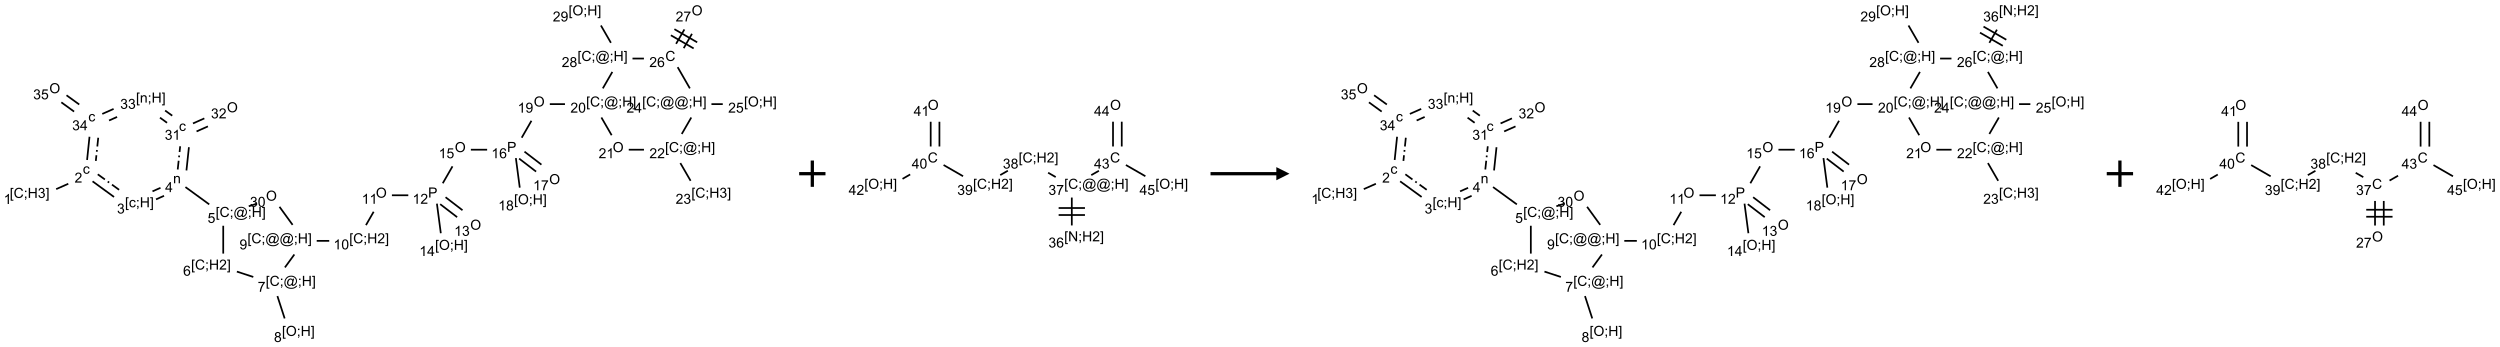 <?xml version="1.0" encoding="UTF-8"?>
<svg xmlns="http://www.w3.org/2000/svg" xmlns:xlink="http://www.w3.org/1999/xlink" width="1900" height="264" viewBox="0 0 1900 264">
<defs>
<g>
<g id="glyph-0-0">
<path d="M 1.332 0 L 1.332 -6.668 L 6.668 -6.668 L 6.668 0 Z M 1.5 -0.168 L 6.5 -0.168 L 6.5 -6.5 L 1.5 -6.5 Z M 1.5 -0.168 "/>
</g>
<g id="glyph-0-1">
<path d="M 0.723 2.121 L 0.723 -7.637 L 2.793 -7.637 L 2.793 -6.859 L 1.66 -6.859 L 1.66 1.344 L 2.793 1.344 L 2.793 2.121 Z M 0.723 2.121 "/>
</g>
<g id="glyph-0-2">
<path d="M 6.27 -2.676 L 7.281 -2.422 C 7.07 -1.594 6.688 -0.961 6.137 -0.523 C 5.586 -0.086 4.914 0.129 4.121 0.129 C 3.297 0.129 2.629 -0.039 2.113 -0.371 C 1.598 -0.707 1.203 -1.191 0.934 -1.828 C 0.664 -2.465 0.531 -3.145 0.531 -3.875 C 0.531 -4.672 0.684 -5.363 0.988 -5.957 C 1.293 -6.547 1.723 -6.996 2.285 -7.305 C 2.844 -7.613 3.461 -7.766 4.137 -7.766 C 4.898 -7.766 5.543 -7.57 6.062 -7.184 C 6.582 -6.793 6.945 -6.246 7.152 -5.543 L 6.156 -5.309 C 5.98 -5.863 5.723 -6.266 5.387 -6.52 C 5.051 -6.773 4.625 -6.902 4.113 -6.902 C 3.527 -6.902 3.039 -6.762 2.645 -6.48 C 2.25 -6.199 1.973 -5.82 1.812 -5.348 C 1.652 -4.871 1.574 -4.383 1.574 -3.879 C 1.574 -3.23 1.668 -2.664 1.855 -2.18 C 2.047 -1.695 2.34 -1.332 2.738 -1.094 C 3.137 -0.855 3.57 -0.734 4.035 -0.734 C 4.602 -0.734 5.082 -0.898 5.473 -1.223 C 5.867 -1.551 6.133 -2.035 6.27 -2.676 Z M 6.27 -2.676 "/>
</g>
<g id="glyph-0-3">
<path d="M 0.949 -4.465 L 0.949 -5.531 L 2.016 -5.531 L 2.016 -4.465 Z M 0.949 0 L 0.949 -1.066 L 2.016 -1.066 L 2.016 0 C 2.016 0.391 1.945 0.711 1.809 0.949 C 1.668 1.191 1.449 1.379 1.145 1.512 L 0.887 1.109 C 1.082 1.023 1.23 0.895 1.324 0.727 C 1.418 0.559 1.469 0.316 1.48 0 Z M 0.949 0 "/>
</g>
<g id="glyph-0-4">
<path d="M 0.855 0 L 0.855 -7.637 L 1.863 -7.637 L 1.863 -4.5 L 5.832 -4.5 L 5.832 -7.637 L 6.844 -7.637 L 6.844 0 L 5.832 0 L 5.832 -3.598 L 1.863 -3.598 L 1.863 0 Z M 0.855 0 "/>
</g>
<g id="glyph-0-5">
<path d="M 0.449 -2.016 L 1.387 -2.141 C 1.492 -1.609 1.676 -1.227 1.934 -0.992 C 2.191 -0.758 2.508 -0.641 2.879 -0.641 C 3.32 -0.641 3.695 -0.793 3.996 -1.098 C 4.301 -1.402 4.453 -1.781 4.453 -2.234 C 4.453 -2.664 4.312 -3.02 4.031 -3.301 C 3.75 -3.578 3.391 -3.719 2.957 -3.719 C 2.781 -3.719 2.562 -3.684 2.297 -3.613 L 2.402 -4.438 C 2.465 -4.43 2.516 -4.426 2.551 -4.426 C 2.949 -4.426 3.312 -4.531 3.629 -4.738 C 3.949 -4.949 4.109 -5.27 4.109 -5.703 C 4.109 -6.047 3.992 -6.332 3.762 -6.559 C 3.527 -6.785 3.227 -6.895 2.859 -6.895 C 2.496 -6.895 2.191 -6.781 1.949 -6.551 C 1.707 -6.324 1.547 -5.98 1.48 -5.52 L 0.543 -5.688 C 0.656 -6.316 0.918 -6.805 1.324 -7.148 C 1.73 -7.492 2.234 -7.668 2.84 -7.668 C 3.254 -7.668 3.641 -7.578 3.988 -7.398 C 4.34 -7.219 4.609 -6.977 4.793 -6.668 C 4.98 -6.359 5.074 -6.031 5.074 -5.684 C 5.074 -5.352 4.984 -5.051 4.809 -4.781 C 4.629 -4.512 4.367 -4.297 4.02 -4.137 C 4.473 -4.031 4.824 -3.816 5.074 -3.488 C 5.324 -3.16 5.449 -2.75 5.449 -2.254 C 5.449 -1.59 5.203 -1.023 4.719 -0.559 C 4.234 -0.098 3.617 0.137 2.875 0.137 C 2.203 0.137 1.648 -0.062 1.207 -0.465 C 0.762 -0.863 0.512 -1.379 0.449 -2.016 Z M 0.449 -2.016 "/>
</g>
<g id="glyph-0-6">
<path d="M 2.27 2.121 L 0.203 2.121 L 0.203 1.344 L 1.332 1.344 L 1.332 -6.859 L 0.203 -6.859 L 0.203 -7.637 L 2.27 -7.637 Z M 2.27 2.121 "/>
</g>
<g id="glyph-0-7">
<path d="M 3.973 0 L 3.035 0 L 3.035 -5.973 C 2.809 -5.758 2.516 -5.543 2.148 -5.328 C 1.781 -5.113 1.453 -4.953 1.16 -4.844 L 1.16 -5.75 C 1.684 -5.996 2.145 -6.297 2.535 -6.645 C 2.93 -6.996 3.207 -7.336 3.371 -7.668 L 3.973 -7.668 Z M 3.973 0 "/>
</g>
<g id="glyph-0-8">
<path d="M 4.312 -2.027 L 5.234 -1.906 C 5.133 -1.27 4.875 -0.773 4.461 -0.414 C 4.047 -0.055 3.535 0.125 2.934 0.125 C 2.176 0.125 1.566 -0.121 1.105 -0.617 C 0.645 -1.113 0.418 -1.82 0.418 -2.746 C 0.418 -3.344 0.516 -3.863 0.715 -4.312 C 0.91 -4.762 1.211 -5.098 1.617 -5.32 C 2.023 -5.543 2.461 -5.656 2.938 -5.656 C 3.539 -5.656 4.031 -5.504 4.41 -5.199 C 4.793 -4.895 5.039 -4.465 5.145 -3.906 L 4.234 -3.766 C 4.148 -4.137 3.992 -4.418 3.773 -4.605 C 3.555 -4.793 3.285 -4.887 2.973 -4.887 C 2.5 -4.887 2.117 -4.715 1.824 -4.379 C 1.527 -4.039 1.379 -3.504 1.379 -2.77 C 1.379 -2.027 1.523 -1.488 1.809 -1.152 C 2.094 -0.816 2.465 -0.645 2.922 -0.645 C 3.289 -0.645 3.598 -0.758 3.844 -0.984 C 4.09 -1.211 4.246 -1.559 4.312 -2.027 Z M 4.312 -2.027 "/>
</g>
<g id="glyph-0-9">
<path d="M 5.371 -0.902 L 5.371 0 L 0.324 0 C 0.316 -0.227 0.352 -0.441 0.434 -0.652 C 0.562 -0.996 0.766 -1.332 1.051 -1.668 C 1.332 -2 1.742 -2.387 2.277 -2.824 C 3.105 -3.504 3.668 -4.043 3.957 -4.441 C 4.25 -4.84 4.395 -5.215 4.395 -5.566 C 4.395 -5.938 4.262 -6.254 3.996 -6.508 C 3.73 -6.762 3.387 -6.891 2.957 -6.891 C 2.508 -6.891 2.145 -6.754 1.875 -6.484 C 1.605 -6.215 1.469 -5.84 1.465 -5.359 L 0.5 -5.457 C 0.566 -6.176 0.812 -6.727 1.246 -7.102 C 1.676 -7.477 2.254 -7.668 2.98 -7.668 C 3.711 -7.668 4.293 -7.465 4.719 -7.059 C 5.145 -6.652 5.359 -6.148 5.359 -5.547 C 5.359 -5.242 5.297 -4.941 5.172 -4.645 C 5.047 -4.352 4.84 -4.039 4.551 -3.715 C 4.262 -3.387 3.777 -2.938 3.105 -2.371 C 2.543 -1.898 2.18 -1.578 2.02 -1.41 C 1.859 -1.242 1.73 -1.07 1.625 -0.902 Z M 5.371 -0.902 "/>
</g>
<g id="glyph-0-10">
<path d="M 0.703 0 L 0.703 -5.531 L 1.547 -5.531 L 1.547 -4.746 C 1.953 -5.352 2.539 -5.656 3.309 -5.656 C 3.641 -5.656 3.945 -5.598 4.227 -5.477 C 4.508 -5.355 4.715 -5.199 4.855 -5.004 C 4.992 -4.809 5.09 -4.578 5.145 -4.312 C 5.18 -4.141 5.199 -3.836 5.199 -3.402 L 5.199 0 L 4.262 0 L 4.262 -3.363 C 4.262 -3.746 4.223 -4.031 4.152 -4.223 C 4.078 -4.41 3.949 -4.562 3.762 -4.676 C 3.578 -4.789 3.359 -4.844 3.109 -4.844 C 2.711 -4.844 2.367 -4.719 2.074 -4.465 C 1.785 -4.211 1.641 -3.73 1.641 -3.02 L 1.641 0 Z M 0.703 0 "/>
</g>
<g id="glyph-0-11">
<path d="M 3.449 0 L 3.449 -1.828 L 0.137 -1.828 L 0.137 -2.688 L 3.621 -7.637 L 4.387 -7.637 L 4.387 -2.688 L 5.418 -2.688 L 5.418 -1.828 L 4.387 -1.828 L 4.387 0 Z M 3.449 -2.688 L 3.449 -6.129 L 1.059 -2.688 Z M 3.449 -2.688 "/>
</g>
<g id="glyph-0-12">
<path d="M 6.047 -0.848 C 5.82 -0.59 5.57 -0.379 5.289 -0.223 C 5.008 -0.062 4.73 0.016 4.449 0.016 C 4.141 0.016 3.84 -0.074 3.547 -0.254 C 3.254 -0.434 3.02 -0.715 2.836 -1.09 C 2.652 -1.465 2.562 -1.875 2.562 -2.324 C 2.562 -2.875 2.703 -3.43 2.988 -3.98 C 3.27 -4.535 3.621 -4.953 4.043 -5.23 C 4.461 -5.508 4.871 -5.645 5.266 -5.645 C 5.566 -5.645 5.855 -5.566 6.129 -5.41 C 6.402 -5.25 6.641 -5.012 6.84 -4.688 L 7.016 -5.496 L 7.949 -5.496 L 7.199 -2 C 7.094 -1.516 7.043 -1.246 7.043 -1.191 C 7.043 -1.098 7.078 -1.02 7.148 -0.949 C 7.219 -0.883 7.305 -0.848 7.406 -0.848 C 7.59 -0.848 7.832 -0.953 8.129 -1.168 C 8.527 -1.445 8.84 -1.816 9.07 -2.285 C 9.301 -2.75 9.418 -3.234 9.418 -3.73 C 9.418 -4.309 9.27 -4.852 8.973 -5.355 C 8.676 -5.859 8.23 -6.262 7.645 -6.562 C 7.055 -6.863 6.406 -7.016 5.691 -7.016 C 4.879 -7.016 4.137 -6.824 3.465 -6.445 C 2.793 -6.066 2.273 -5.52 1.902 -4.809 C 1.535 -4.098 1.348 -3.34 1.348 -2.527 C 1.348 -1.676 1.535 -0.941 1.902 -0.328 C 2.273 0.285 2.809 0.742 3.508 1.035 C 4.207 1.328 4.984 1.473 5.832 1.473 C 6.742 1.473 7.504 1.32 8.121 1.016 C 8.734 0.711 9.195 0.34 9.5 -0.098 L 10.441 -0.098 C 10.266 0.266 9.961 0.637 9.531 1.016 C 9.102 1.395 8.59 1.695 7.996 1.914 C 7.402 2.133 6.688 2.246 5.848 2.246 C 5.078 2.246 4.367 2.145 3.715 1.949 C 3.066 1.75 2.512 1.453 2.051 1.055 C 1.594 0.656 1.25 0.199 1.016 -0.316 C 0.723 -0.973 0.578 -1.684 0.578 -2.441 C 0.578 -3.289 0.75 -4.098 1.098 -4.863 C 1.523 -5.805 2.125 -6.527 2.902 -7.027 C 3.684 -7.527 4.629 -7.777 5.738 -7.777 C 6.602 -7.777 7.375 -7.602 8.059 -7.246 C 8.746 -6.895 9.285 -6.371 9.684 -5.672 C 10.02 -5.07 10.188 -4.418 10.188 -3.715 C 10.188 -2.707 9.832 -1.812 9.125 -1.031 C 8.492 -0.328 7.801 0.02 7.051 0.02 C 6.812 0.02 6.617 -0.016 6.473 -0.09 C 6.324 -0.16 6.215 -0.266 6.145 -0.402 C 6.102 -0.488 6.066 -0.637 6.047 -0.848 Z M 3.527 -2.262 C 3.527 -1.785 3.641 -1.414 3.863 -1.152 C 4.09 -0.887 4.348 -0.754 4.641 -0.754 C 4.836 -0.754 5.039 -0.812 5.254 -0.93 C 5.469 -1.047 5.676 -1.219 5.871 -1.449 C 6.066 -1.676 6.23 -1.969 6.355 -2.32 C 6.48 -2.672 6.543 -3.027 6.543 -3.379 C 6.543 -3.852 6.426 -4.219 6.191 -4.48 C 5.957 -4.738 5.672 -4.871 5.332 -4.871 C 5.109 -4.871 4.902 -4.812 4.707 -4.699 C 4.512 -4.586 4.32 -4.406 4.137 -4.156 C 3.953 -3.906 3.805 -3.602 3.691 -3.246 C 3.582 -2.887 3.527 -2.559 3.527 -2.262 Z M 3.527 -2.262 "/>
</g>
<g id="glyph-0-13">
<path d="M 0.441 -2 L 1.426 -2.082 C 1.5 -1.605 1.668 -1.242 1.934 -1.004 C 2.199 -0.762 2.52 -0.641 2.895 -0.641 C 3.348 -0.641 3.73 -0.812 4.043 -1.152 C 4.355 -1.492 4.512 -1.941 4.512 -2.504 C 4.512 -3.039 4.359 -3.461 4.059 -3.77 C 3.758 -4.078 3.367 -4.234 2.879 -4.234 C 2.578 -4.234 2.305 -4.164 2.062 -4.027 C 1.82 -3.891 1.629 -3.715 1.488 -3.496 L 0.609 -3.609 L 1.348 -7.531 L 5.145 -7.531 L 5.145 -6.637 L 2.098 -6.637 L 1.688 -4.582 C 2.145 -4.902 2.625 -5.062 3.129 -5.062 C 3.797 -5.062 4.359 -4.832 4.816 -4.371 C 5.277 -3.91 5.504 -3.312 5.504 -2.59 C 5.504 -1.898 5.305 -1.301 4.902 -0.797 C 4.41 -0.18 3.742 0.129 2.895 0.129 C 2.199 0.129 1.633 -0.062 1.195 -0.453 C 0.758 -0.844 0.504 -1.359 0.441 -2 Z M 0.441 -2 "/>
</g>
<g id="glyph-0-14">
<path d="M 5.309 -5.766 L 4.375 -5.691 C 4.293 -6.059 4.172 -6.328 4.02 -6.496 C 3.766 -6.762 3.453 -6.895 3.082 -6.895 C 2.785 -6.895 2.523 -6.812 2.297 -6.645 C 2 -6.43 1.77 -6.117 1.598 -5.703 C 1.43 -5.289 1.34 -4.703 1.332 -3.938 C 1.559 -4.281 1.836 -4.535 2.16 -4.703 C 2.488 -4.871 2.828 -4.953 3.188 -4.953 C 3.812 -4.953 4.344 -4.723 4.785 -4.262 C 5.223 -3.801 5.441 -3.207 5.441 -2.48 C 5.441 -2 5.34 -1.555 5.133 -1.145 C 4.926 -0.73 4.641 -0.418 4.281 -0.199 C 3.922 0.02 3.512 0.129 3.051 0.129 C 2.27 0.129 1.633 -0.156 1.141 -0.73 C 0.648 -1.305 0.402 -2.254 0.402 -3.574 C 0.402 -5.051 0.672 -6.121 1.219 -6.793 C 1.695 -7.375 2.336 -7.668 3.141 -7.668 C 3.742 -7.668 4.234 -7.5 4.617 -7.16 C 5 -6.824 5.23 -6.359 5.309 -5.766 Z M 1.48 -2.473 C 1.48 -2.152 1.547 -1.844 1.684 -1.547 C 1.82 -1.25 2.016 -1.027 2.262 -0.871 C 2.508 -0.719 2.766 -0.641 3.035 -0.641 C 3.434 -0.641 3.773 -0.801 4.059 -1.121 C 4.344 -1.441 4.484 -1.875 4.484 -2.422 C 4.484 -2.949 4.344 -3.367 4.062 -3.668 C 3.781 -3.973 3.426 -4.125 3 -4.125 C 2.578 -4.125 2.219 -3.973 1.922 -3.668 C 1.625 -3.363 1.48 -2.969 1.48 -2.473 Z M 1.48 -2.473 "/>
</g>
<g id="glyph-0-15">
<path d="M 0.504 -6.637 L 0.504 -7.535 L 5.449 -7.535 L 5.449 -6.809 C 4.961 -6.289 4.48 -5.602 4.004 -4.746 C 3.527 -3.887 3.156 -3.004 2.895 -2.098 C 2.707 -1.461 2.59 -0.762 2.535 0 L 1.574 0 C 1.582 -0.602 1.703 -1.328 1.926 -2.176 C 2.152 -3.027 2.477 -3.848 2.898 -4.637 C 3.32 -5.426 3.77 -6.094 4.246 -6.637 Z M 0.504 -6.637 "/>
</g>
<g id="glyph-0-16">
<path d="M 0.516 -3.719 C 0.516 -4.984 0.855 -5.977 1.535 -6.695 C 2.215 -7.414 3.094 -7.77 4.172 -7.77 C 4.875 -7.77 5.512 -7.602 6.078 -7.266 C 6.645 -6.93 7.074 -6.461 7.371 -5.855 C 7.668 -5.254 7.816 -4.57 7.816 -3.809 C 7.816 -3.035 7.66 -2.34 7.348 -1.73 C 7.035 -1.117 6.594 -0.656 6.02 -0.34 C 5.449 -0.027 4.828 0.129 4.168 0.129 C 3.449 0.129 2.805 -0.043 2.238 -0.391 C 1.672 -0.738 1.246 -1.211 0.953 -1.812 C 0.66 -2.414 0.516 -3.047 0.516 -3.719 Z M 1.559 -3.703 C 1.559 -2.781 1.805 -2.059 2.301 -1.527 C 2.793 -1 3.414 -0.734 4.16 -0.734 C 4.922 -0.734 5.547 -1 6.039 -1.535 C 6.531 -2.07 6.777 -2.828 6.777 -3.812 C 6.777 -4.434 6.672 -4.977 6.461 -5.441 C 6.25 -5.902 5.945 -6.262 5.539 -6.52 C 5.133 -6.773 4.68 -6.902 4.176 -6.902 C 3.461 -6.902 2.848 -6.656 2.332 -6.164 C 1.816 -5.672 1.559 -4.852 1.559 -3.703 Z M 1.559 -3.703 "/>
</g>
<g id="glyph-0-17">
<path d="M 1.887 -4.141 C 1.496 -4.281 1.207 -4.484 1.02 -4.75 C 0.832 -5.016 0.738 -5.328 0.738 -5.699 C 0.738 -6.254 0.938 -6.719 1.34 -7.098 C 1.738 -7.477 2.27 -7.668 2.934 -7.668 C 3.598 -7.668 4.137 -7.473 4.543 -7.086 C 4.949 -6.699 5.152 -6.227 5.152 -5.672 C 5.152 -5.316 5.059 -5.008 4.871 -4.746 C 4.688 -4.484 4.406 -4.281 4.027 -4.141 C 4.496 -3.988 4.852 -3.742 5.098 -3.402 C 5.34 -3.062 5.465 -2.656 5.465 -2.184 C 5.465 -1.531 5.234 -0.98 4.77 -0.535 C 4.309 -0.09 3.703 0.129 2.949 0.129 C 2.195 0.129 1.586 -0.094 1.125 -0.539 C 0.664 -0.984 0.434 -1.543 0.434 -2.207 C 0.434 -2.703 0.559 -3.121 0.809 -3.457 C 1.062 -3.793 1.422 -4.02 1.887 -4.141 Z M 1.699 -5.73 C 1.699 -5.367 1.812 -5.074 2.047 -4.844 C 2.281 -4.613 2.582 -4.5 2.953 -4.5 C 3.312 -4.5 3.609 -4.613 3.84 -4.84 C 4.07 -5.066 4.188 -5.348 4.188 -5.676 C 4.188 -6.02 4.07 -6.309 3.832 -6.543 C 3.594 -6.777 3.297 -6.895 2.941 -6.895 C 2.586 -6.895 2.289 -6.781 2.051 -6.551 C 1.816 -6.324 1.699 -6.047 1.699 -5.73 Z M 1.395 -2.203 C 1.395 -1.938 1.461 -1.676 1.586 -1.426 C 1.711 -1.176 1.902 -0.984 2.152 -0.848 C 2.402 -0.711 2.672 -0.641 2.957 -0.641 C 3.406 -0.641 3.777 -0.785 4.066 -1.074 C 4.359 -1.363 4.504 -1.727 4.504 -2.172 C 4.504 -2.625 4.355 -2.996 4.055 -3.293 C 3.754 -3.586 3.379 -3.734 2.926 -3.734 C 2.484 -3.734 2.121 -3.59 1.832 -3.297 C 1.543 -3.004 1.395 -2.641 1.395 -2.203 Z M 1.395 -2.203 "/>
</g>
<g id="glyph-0-18">
<path d="M 0.582 -1.766 L 1.484 -1.848 C 1.562 -1.426 1.707 -1.117 1.922 -0.926 C 2.137 -0.734 2.414 -0.641 2.75 -0.641 C 3.039 -0.641 3.289 -0.707 3.508 -0.84 C 3.727 -0.973 3.902 -1.148 4.043 -1.367 C 4.18 -1.586 4.297 -1.887 4.391 -2.262 C 4.484 -2.637 4.531 -3.016 4.531 -3.406 C 4.531 -3.449 4.531 -3.512 4.527 -3.594 C 4.34 -3.297 4.082 -3.055 3.758 -2.867 C 3.434 -2.68 3.082 -2.59 2.703 -2.59 C 2.07 -2.59 1.535 -2.816 1.098 -3.277 C 0.66 -3.734 0.441 -4.34 0.441 -5.09 C 0.441 -5.863 0.672 -6.484 1.129 -6.957 C 1.586 -7.43 2.156 -7.668 2.844 -7.668 C 3.34 -7.668 3.793 -7.531 4.207 -7.266 C 4.617 -7 4.93 -6.617 5.145 -6.121 C 5.355 -5.629 5.465 -4.91 5.465 -3.973 C 5.465 -2.996 5.359 -2.223 5.145 -1.645 C 4.934 -1.066 4.617 -0.625 4.199 -0.324 C 3.781 -0.02 3.293 0.129 2.73 0.129 C 2.133 0.129 1.645 -0.035 1.266 -0.367 C 0.887 -0.699 0.66 -1.164 0.582 -1.766 Z M 4.422 -5.137 C 4.422 -5.676 4.277 -6.102 3.992 -6.418 C 3.707 -6.734 3.359 -6.891 2.957 -6.891 C 2.543 -6.891 2.18 -6.719 1.871 -6.379 C 1.562 -6.039 1.406 -5.598 1.406 -5.059 C 1.406 -4.57 1.555 -4.176 1.848 -3.871 C 2.141 -3.566 2.5 -3.418 2.934 -3.418 C 3.367 -3.418 3.723 -3.57 4.004 -3.871 C 4.281 -4.176 4.422 -4.598 4.422 -5.137 Z M 4.422 -5.137 "/>
</g>
<g id="glyph-0-19">
<path d="M 0.441 -3.766 C 0.441 -4.668 0.535 -5.395 0.723 -5.945 C 0.906 -6.496 1.184 -6.922 1.551 -7.219 C 1.918 -7.516 2.375 -7.668 2.934 -7.668 C 3.344 -7.668 3.703 -7.586 4.012 -7.418 C 4.32 -7.254 4.574 -7.016 4.777 -6.707 C 4.977 -6.395 5.137 -6.016 5.25 -5.57 C 5.363 -5.125 5.422 -4.523 5.422 -3.766 C 5.422 -2.871 5.328 -2.148 5.145 -1.598 C 4.961 -1.047 4.688 -0.621 4.32 -0.32 C 3.953 -0.02 3.492 0.129 2.934 0.129 C 2.195 0.129 1.617 -0.133 1.199 -0.66 C 0.695 -1.297 0.441 -2.332 0.441 -3.766 Z M 1.406 -3.766 C 1.406 -2.512 1.555 -1.68 1.848 -1.262 C 2.141 -0.848 2.5 -0.641 2.934 -0.641 C 3.363 -0.641 3.727 -0.848 4.02 -1.266 C 4.312 -1.684 4.457 -2.516 4.457 -3.766 C 4.457 -5.023 4.312 -5.859 4.02 -6.27 C 3.727 -6.684 3.359 -6.891 2.922 -6.891 C 2.492 -6.891 2.148 -6.707 1.891 -6.344 C 1.566 -5.879 1.406 -5.02 1.406 -3.766 Z M 1.406 -3.766 "/>
</g>
<g id="glyph-0-20">
<path d="M 0.824 0 L 0.824 -7.637 L 3.703 -7.637 C 4.211 -7.637 4.598 -7.609 4.863 -7.562 C 5.238 -7.5 5.555 -7.383 5.809 -7.207 C 6.062 -7.031 6.266 -6.785 6.418 -6.469 C 6.574 -6.152 6.652 -5.805 6.652 -5.426 C 6.652 -4.777 6.445 -4.227 6.031 -3.777 C 5.617 -3.328 4.871 -3.105 3.793 -3.105 L 1.832 -3.105 L 1.832 0 Z M 1.832 -4.004 L 3.809 -4.004 C 4.461 -4.004 4.922 -4.125 5.199 -4.371 C 5.473 -4.613 5.609 -4.953 5.609 -5.395 C 5.609 -5.715 5.527 -5.988 5.367 -6.215 C 5.207 -6.441 4.992 -6.594 4.73 -6.668 C 4.559 -6.711 4.246 -6.734 3.785 -6.734 L 1.832 -6.734 Z M 1.832 -4.004 "/>
</g>
<g id="glyph-0-21">
<path d="M 0.812 0 L 0.812 -7.637 L 1.848 -7.637 L 5.859 -1.641 L 5.859 -7.637 L 6.828 -7.637 L 6.828 0 L 5.793 0 L 1.781 -6 L 1.781 0 Z M 0.812 0 "/>
</g>
</g>
</defs>
<path fill="none" stroke-width="0.033" stroke-linecap="butt" stroke-linejoin="miter" stroke="rgb(0%, 0%, 0%)" stroke-opacity="1" stroke-miterlimit="10" d="M 0.271 3.347 L 0.501 3.245 " transform="matrix(40, 0, 0, 40, 31.859, 9.852)"/>
<path fill="none" stroke-width="0.033" stroke-linecap="butt" stroke-linejoin="miter" stroke="rgb(0%, 0%, 0%)" stroke-opacity="1" stroke-miterlimit="10" d="M 0.962 3.199 L 1.37 3.496 " transform="matrix(40, 0, 0, 40, 31.859, 9.852)"/>
<path fill="none" stroke-width="0.033" stroke-linecap="butt" stroke-linejoin="miter" stroke="rgb(0%, 0%, 0%)" stroke-opacity="1" stroke-dasharray="0.167 0.067 0.033 0.067" stroke-dashoffset="0.333" stroke-miterlimit="10" d="M 1.06 3.065 L 1.468 3.361 " transform="matrix(40, 0, 0, 40, 31.859, 9.852)"/>
<path fill="none" stroke-width="0.033" stroke-linecap="butt" stroke-linejoin="miter" stroke="rgb(0%, 0%, 0%)" stroke-opacity="1" stroke-miterlimit="10" d="M 2.168 3.542 L 2.32 3.474 " transform="matrix(40, 0, 0, 40, 31.859, 9.852)"/>
<path fill="none" stroke-width="0.033" stroke-linecap="butt" stroke-linejoin="miter" stroke="rgb(0%, 0%, 0%)" stroke-opacity="1" stroke-dasharray="0.167 0.067 0.033 0.067" stroke-dashoffset="0.333" stroke-miterlimit="10" d="M 2.1 3.39 L 2.253 3.322 " transform="matrix(40, 0, 0, 40, 31.859, 9.852)"/>
<path fill="none" stroke-width="0.033" stroke-linecap="butt" stroke-linejoin="miter" stroke="rgb(0%, 0%, 0%)" stroke-opacity="1" stroke-miterlimit="10" d="M 2.727 3.308 L 3.179 3.637 " transform="matrix(40, 0, 0, 40, 31.859, 9.852)"/>
<path fill="none" stroke-width="0.033" stroke-linecap="butt" stroke-linejoin="miter" stroke="rgb(0%, 0%, 0%)" stroke-opacity="1" stroke-miterlimit="10" d="M 3.445 4.043 L 3.445 4.572 " transform="matrix(40, 0, 0, 40, 31.859, 9.852)"/>
<path fill="none" stroke-width="0.033" stroke-linecap="butt" stroke-linejoin="miter" stroke="rgb(0%, 0%, 0%)" stroke-opacity="1" stroke-miterlimit="10" d="M 3.704 4.914 L 4.016 5.016 " transform="matrix(40, 0, 0, 40, 31.859, 9.852)"/>
<path fill="none" stroke-width="0.033" stroke-linecap="butt" stroke-linejoin="miter" stroke="rgb(0%, 0%, 0%)" stroke-opacity="1" stroke-miterlimit="10" d="M 4.474 5.379 L 4.612 5.804 " transform="matrix(40, 0, 0, 40, 31.859, 9.852)"/>
<path fill="none" stroke-width="0.033" stroke-linecap="butt" stroke-linejoin="miter" stroke="rgb(0%, 0%, 0%)" stroke-opacity="1" stroke-miterlimit="10" d="M 4.617 4.835 L 4.796 4.589 " transform="matrix(40, 0, 0, 40, 31.859, 9.852)"/>
<path fill="none" stroke-width="0.033" stroke-linecap="butt" stroke-linejoin="miter" stroke="rgb(0%, 0%, 0%)" stroke-opacity="1" stroke-miterlimit="10" d="M 5.221 4.33 L 5.459 4.33 " transform="matrix(40, 0, 0, 40, 31.859, 9.852)"/>
<path fill="none" stroke-width="0.033" stroke-linecap="butt" stroke-linejoin="miter" stroke="rgb(0%, 0%, 0%)" stroke-opacity="1" stroke-miterlimit="10" d="M 6.157 4.031 L 6.303 3.777 " transform="matrix(40, 0, 0, 40, 31.859, 9.852)"/>
<path fill="none" stroke-width="0.033" stroke-linecap="butt" stroke-linejoin="miter" stroke="rgb(0%, 0%, 0%)" stroke-opacity="1" stroke-miterlimit="10" d="M 6.65 3.464 L 6.961 3.464 " transform="matrix(40, 0, 0, 40, 31.859, 9.852)"/>
<path fill="none" stroke-width="0.033" stroke-linecap="butt" stroke-linejoin="miter" stroke="rgb(0%, 0%, 0%)" stroke-opacity="1" stroke-miterlimit="10" d="M 7.567 3.633 L 7.889 3.88 " transform="matrix(40, 0, 0, 40, 31.859, 9.852)"/>
<path fill="none" stroke-width="0.033" stroke-linecap="butt" stroke-linejoin="miter" stroke="rgb(0%, 0%, 0%)" stroke-opacity="1" stroke-miterlimit="10" d="M 7.669 3.501 L 7.991 3.748 " transform="matrix(40, 0, 0, 40, 31.859, 9.852)"/>
<path fill="none" stroke-width="0.033" stroke-linecap="butt" stroke-linejoin="miter" stroke="rgb(0%, 0%, 0%)" stroke-opacity="1" stroke-miterlimit="10" d="M 7.505 3.623 L 7.579 4.185 " transform="matrix(40, 0, 0, 40, 31.859, 9.852)"/>
<path fill="none" stroke-width="0.033" stroke-linecap="butt" stroke-linejoin="miter" stroke="rgb(0%, 0%, 0%)" stroke-opacity="1" stroke-miterlimit="10" d="M 7.616 3.236 L 7.801 2.914 " transform="matrix(40, 0, 0, 40, 31.859, 9.852)"/>
<path fill="none" stroke-width="0.033" stroke-linecap="butt" stroke-linejoin="miter" stroke="rgb(0%, 0%, 0%)" stroke-opacity="1" stroke-miterlimit="10" d="M 8.15 2.598 L 8.459 2.598 " transform="matrix(40, 0, 0, 40, 31.859, 9.852)"/>
<path fill="none" stroke-width="0.033" stroke-linecap="butt" stroke-linejoin="miter" stroke="rgb(0%, 0%, 0%)" stroke-opacity="1" stroke-miterlimit="10" d="M 9.067 2.767 L 9.389 3.014 " transform="matrix(40, 0, 0, 40, 31.859, 9.852)"/>
<path fill="none" stroke-width="0.033" stroke-linecap="butt" stroke-linejoin="miter" stroke="rgb(0%, 0%, 0%)" stroke-opacity="1" stroke-miterlimit="10" d="M 9.169 2.635 L 9.491 2.882 " transform="matrix(40, 0, 0, 40, 31.859, 9.852)"/>
<path fill="none" stroke-width="0.033" stroke-linecap="butt" stroke-linejoin="miter" stroke="rgb(0%, 0%, 0%)" stroke-opacity="1" stroke-miterlimit="10" d="M 9.005 2.757 L 9.079 3.319 " transform="matrix(40, 0, 0, 40, 31.859, 9.852)"/>
<path fill="none" stroke-width="0.033" stroke-linecap="butt" stroke-linejoin="miter" stroke="rgb(0%, 0%, 0%)" stroke-opacity="1" stroke-miterlimit="10" d="M 9.116 2.37 L 9.301 2.048 " transform="matrix(40, 0, 0, 40, 31.859, 9.852)"/>
<path fill="none" stroke-width="0.033" stroke-linecap="butt" stroke-linejoin="miter" stroke="rgb(0%, 0%, 0%)" stroke-opacity="1" stroke-miterlimit="10" d="M 9.65 1.732 L 9.938 1.732 " transform="matrix(40, 0, 0, 40, 31.859, 9.852)"/>
<path fill="none" stroke-width="0.033" stroke-linecap="butt" stroke-linejoin="miter" stroke="rgb(0%, 0%, 0%)" stroke-opacity="1" stroke-miterlimit="10" d="M 10.63 1.986 L 10.825 2.323 " transform="matrix(40, 0, 0, 40, 31.859, 9.852)"/>
<path fill="none" stroke-width="0.033" stroke-linecap="butt" stroke-linejoin="miter" stroke="rgb(0%, 0%, 0%)" stroke-opacity="1" stroke-miterlimit="10" d="M 11.15 2.598 L 11.439 2.598 " transform="matrix(40, 0, 0, 40, 31.859, 9.852)"/>
<path fill="none" stroke-width="0.033" stroke-linecap="butt" stroke-linejoin="miter" stroke="rgb(0%, 0%, 0%)" stroke-opacity="1" stroke-miterlimit="10" d="M 12.13 2.852 L 12.325 3.189 " transform="matrix(40, 0, 0, 40, 31.859, 9.852)"/>
<path fill="none" stroke-width="0.033" stroke-linecap="butt" stroke-linejoin="miter" stroke="rgb(0%, 0%, 0%)" stroke-opacity="1" stroke-miterlimit="10" d="M 12.157 2.299 L 12.338 1.986 " transform="matrix(40, 0, 0, 40, 31.859, 9.852)"/>
<path fill="none" stroke-width="0.033" stroke-linecap="butt" stroke-linejoin="miter" stroke="rgb(0%, 0%, 0%)" stroke-opacity="1" stroke-miterlimit="10" d="M 12.721 1.732 L 12.936 1.732 " transform="matrix(40, 0, 0, 40, 31.859, 9.852)"/>
<path fill="none" stroke-width="0.033" stroke-linecap="butt" stroke-linejoin="miter" stroke="rgb(0%, 0%, 0%)" stroke-opacity="1" stroke-miterlimit="10" d="M 12.311 1.433 L 12.079 1.03 " transform="matrix(40, 0, 0, 40, 31.859, 9.852)"/>
<path fill="none" stroke-width="0.033" stroke-linecap="butt" stroke-linejoin="miter" stroke="rgb(0%, 0%, 0%)" stroke-opacity="1" stroke-miterlimit="10" d="M 12.194 0.669 L 12.351 0.396 " transform="matrix(40, 0, 0, 40, 31.859, 9.852)"/>
<path fill="none" stroke-width="0.033" stroke-linecap="butt" stroke-linejoin="miter" stroke="rgb(0%, 0%, 0%)" stroke-opacity="1" stroke-miterlimit="10" d="M 12.049 0.586 L 12.207 0.313 " transform="matrix(40, 0, 0, 40, 31.859, 9.852)"/>
<path fill="none" stroke-width="0.033" stroke-linecap="butt" stroke-linejoin="miter" stroke="rgb(0%, 0%, 0%)" stroke-opacity="1" stroke-miterlimit="10" d="M 12.45 0.558 L 12.017 0.308 " transform="matrix(40, 0, 0, 40, 31.859, 9.852)"/>
<path fill="none" stroke-width="0.033" stroke-linecap="butt" stroke-linejoin="miter" stroke="rgb(0%, 0%, 0%)" stroke-opacity="1" stroke-miterlimit="10" d="M 12.383 0.674 L 11.95 0.424 " transform="matrix(40, 0, 0, 40, 31.859, 9.852)"/>
<path fill="none" stroke-width="0.033" stroke-linecap="butt" stroke-linejoin="miter" stroke="rgb(0%, 0%, 0%)" stroke-opacity="1" stroke-miterlimit="10" d="M 11.438 0.866 L 11.221 0.866 " transform="matrix(40, 0, 0, 40, 31.859, 9.852)"/>
<path fill="none" stroke-width="0.033" stroke-linecap="butt" stroke-linejoin="miter" stroke="rgb(0%, 0%, 0%)" stroke-opacity="1" stroke-miterlimit="10" d="M 10.838 1.12 L 10.657 1.433 " transform="matrix(40, 0, 0, 40, 31.859, 9.852)"/>
<path fill="none" stroke-width="0.033" stroke-linecap="butt" stroke-linejoin="miter" stroke="rgb(0%, 0%, 0%)" stroke-opacity="1" stroke-miterlimit="10" d="M 10.811 0.567 L 10.621 0.238 " transform="matrix(40, 0, 0, 40, 31.859, 9.852)"/>
<path fill="none" stroke-width="0.033" stroke-linecap="butt" stroke-linejoin="miter" stroke="rgb(0%, 0%, 0%)" stroke-opacity="1" stroke-miterlimit="10" d="M 4.763 4.026 L 4.514 3.683 " transform="matrix(40, 0, 0, 40, 31.859, 9.852)"/>
<path fill="none" stroke-width="0.033" stroke-linecap="butt" stroke-linejoin="miter" stroke="rgb(0%, 0%, 0%)" stroke-opacity="1" stroke-miterlimit="10" d="M 4.088 3.621 L 3.93 3.673 " transform="matrix(40, 0, 0, 40, 31.859, 9.852)"/>
<path fill="none" stroke-width="0.033" stroke-linecap="butt" stroke-linejoin="miter" stroke="rgb(0%, 0%, 0%)" stroke-opacity="1" stroke-miterlimit="10" d="M 2.746 2.992 L 2.793 2.551 " transform="matrix(40, 0, 0, 40, 31.859, 9.852)"/>
<path fill="none" stroke-width="0.033" stroke-linecap="butt" stroke-linejoin="miter" stroke="rgb(0%, 0%, 0%)" stroke-opacity="1" stroke-dasharray="0.167 0.067 0.033 0.067" stroke-dashoffset="0.333" stroke-miterlimit="10" d="M 2.58 2.975 L 2.627 2.533 " transform="matrix(40, 0, 0, 40, 31.859, 9.852)"/>
<path fill="none" stroke-width="0.033" stroke-linecap="butt" stroke-linejoin="miter" stroke="rgb(0%, 0%, 0%)" stroke-opacity="1" stroke-miterlimit="10" d="M 2.938 2.251 L 3.154 2.155 " transform="matrix(40, 0, 0, 40, 31.859, 9.852)"/>
<path fill="none" stroke-width="0.033" stroke-linecap="butt" stroke-linejoin="miter" stroke="rgb(0%, 0%, 0%)" stroke-opacity="1" stroke-miterlimit="10" d="M 2.87 2.099 L 3.086 2.003 " transform="matrix(40, 0, 0, 40, 31.859, 9.852)"/>
<path fill="none" stroke-width="0.033" stroke-linecap="butt" stroke-linejoin="miter" stroke="rgb(0%, 0%, 0%)" stroke-opacity="1" stroke-miterlimit="10" d="M 2.476 1.952 L 2.341 1.854 " transform="matrix(40, 0, 0, 40, 31.859, 9.852)"/>
<path fill="none" stroke-width="0.033" stroke-linecap="butt" stroke-linejoin="miter" stroke="rgb(0%, 0%, 0%)" stroke-opacity="1" stroke-dasharray="0.167 0.067 0.033 0.067" stroke-dashoffset="0.333" stroke-miterlimit="10" d="M 2.378 2.087 L 2.243 1.989 " transform="matrix(40, 0, 0, 40, 31.859, 9.852)"/>
<path fill="none" stroke-width="0.033" stroke-linecap="butt" stroke-linejoin="miter" stroke="rgb(0%, 0%, 0%)" stroke-opacity="1" stroke-miterlimit="10" d="M 1.362 1.823 L 1.147 1.918 " transform="matrix(40, 0, 0, 40, 31.859, 9.852)"/>
<path fill="none" stroke-width="0.033" stroke-linecap="butt" stroke-linejoin="miter" stroke="rgb(0%, 0%, 0%)" stroke-opacity="1" stroke-dasharray="0.167 0.067 0.033 0.067" stroke-dashoffset="0.333" stroke-miterlimit="10" d="M 1.429 1.975 L 1.215 2.07 " transform="matrix(40, 0, 0, 40, 31.859, 9.852)"/>
<path fill="none" stroke-width="0.033" stroke-linecap="butt" stroke-linejoin="miter" stroke="rgb(0%, 0%, 0%)" stroke-opacity="1" stroke-miterlimit="10" d="M 0.904 2.352 L 0.858 2.793 " transform="matrix(40, 0, 0, 40, 31.859, 9.852)"/>
<path fill="none" stroke-width="0.033" stroke-linecap="butt" stroke-linejoin="miter" stroke="rgb(0%, 0%, 0%)" stroke-opacity="1" stroke-dasharray="0.167 0.067 0.033 0.067" stroke-dashoffset="0.333" stroke-miterlimit="10" d="M 1.07 2.37 L 1.024 2.811 " transform="matrix(40, 0, 0, 40, 31.859, 9.852)"/>
<path fill="none" stroke-width="0.033" stroke-linecap="butt" stroke-linejoin="miter" stroke="rgb(0%, 0%, 0%)" stroke-opacity="1" stroke-miterlimit="10" d="M 0.709 1.739 L 0.467 1.564 " transform="matrix(40, 0, 0, 40, 31.859, 9.852)"/>
<path fill="none" stroke-width="0.033" stroke-linecap="butt" stroke-linejoin="miter" stroke="rgb(0%, 0%, 0%)" stroke-opacity="1" stroke-miterlimit="10" d="M 0.611 1.874 L 0.369 1.698 " transform="matrix(40, 0, 0, 40, 31.859, 9.852)"/>
<g fill="rgb(0%, 0%, 0%)" fill-opacity="1">
<use xlink:href="#glyph-0-1" x="7.383" y="150.418"/>
<use xlink:href="#glyph-0-2" x="10.346" y="150.418"/>
<use xlink:href="#glyph-0-3" x="18.049" y="150.418"/>
<use xlink:href="#glyph-0-4" x="21.013" y="150.418"/>
<use xlink:href="#glyph-0-5" x="28.716" y="150.418"/>
<use xlink:href="#glyph-0-6" x="34.648" y="150.418"/>
</g>
<g fill="rgb(0%, 0%, 0%)" fill-opacity="1">
<use xlink:href="#glyph-0-7" x="2.801" y="155.055"/>
</g>
<g fill="rgb(0%, 0%, 0%)" fill-opacity="1">
<use xlink:href="#glyph-0-8" x="62.922" y="132.039"/>
</g>
<g fill="rgb(0%, 0%, 0%)" fill-opacity="1">
<use xlink:href="#glyph-0-9" x="56.637" y="138.785"/>
</g>
<g fill="rgb(0%, 0%, 0%)" fill-opacity="1">
<use xlink:href="#glyph-0-1" x="94.973" y="157.527"/>
<use xlink:href="#glyph-0-8" x="97.936" y="157.527"/>
<use xlink:href="#glyph-0-3" x="103.27" y="157.527"/>
<use xlink:href="#glyph-0-4" x="106.233" y="157.527"/>
<use xlink:href="#glyph-0-6" x="113.936" y="157.527"/>
</g>
<g fill="rgb(0%, 0%, 0%)" fill-opacity="1">
<use xlink:href="#glyph-0-5" x="88.918" y="162.297"/>
</g>
<g fill="rgb(0%, 0%, 0%)" fill-opacity="1">
<use xlink:href="#glyph-0-10" x="131.539" y="139.281"/>
</g>
<g fill="rgb(0%, 0%, 0%)" fill-opacity="1">
<use xlink:href="#glyph-0-11" x="125.492" y="145.996"/>
</g>
<g fill="rgb(0%, 0%, 0%)" fill-opacity="1">
<use xlink:href="#glyph-0-1" x="163.875" y="164.91"/>
<use xlink:href="#glyph-0-2" x="166.839" y="164.91"/>
<use xlink:href="#glyph-0-3" x="174.542" y="164.91"/>
<use xlink:href="#glyph-0-12" x="177.505" y="164.91"/>
<use xlink:href="#glyph-0-3" x="188.333" y="164.91"/>
<use xlink:href="#glyph-0-4" x="191.297" y="164.91"/>
<use xlink:href="#glyph-0-6" x="199" y="164.91"/>
</g>
<g fill="rgb(0%, 0%, 0%)" fill-opacity="1">
<use xlink:href="#glyph-0-13" x="157.762" y="169.406"/>
</g>
<g fill="rgb(0%, 0%, 0%)" fill-opacity="1">
<use xlink:href="#glyph-0-1" x="145.188" y="204.902"/>
<use xlink:href="#glyph-0-2" x="148.151" y="204.902"/>
<use xlink:href="#glyph-0-3" x="155.854" y="204.902"/>
<use xlink:href="#glyph-0-4" x="158.818" y="204.902"/>
<use xlink:href="#glyph-0-9" x="166.521" y="204.902"/>
<use xlink:href="#glyph-0-6" x="172.453" y="204.902"/>
</g>
<g fill="rgb(0%, 0%, 0%)" fill-opacity="1">
<use xlink:href="#glyph-0-14" x="139.137" y="209.539"/>
</g>
<g fill="rgb(0%, 0%, 0%)" fill-opacity="1">
<use xlink:href="#glyph-0-1" x="201.918" y="217.27"/>
<use xlink:href="#glyph-0-2" x="204.882" y="217.27"/>
<use xlink:href="#glyph-0-3" x="212.585" y="217.27"/>
<use xlink:href="#glyph-0-12" x="215.548" y="217.27"/>
<use xlink:href="#glyph-0-3" x="226.376" y="217.27"/>
<use xlink:href="#glyph-0-4" x="229.34" y="217.27"/>
<use xlink:href="#glyph-0-6" x="237.043" y="217.27"/>
</g>
<g fill="rgb(0%, 0%, 0%)" fill-opacity="1">
<use xlink:href="#glyph-0-15" x="195.859" y="221.77"/>
</g>
<g fill="rgb(0%, 0%, 0%)" fill-opacity="1">
<use xlink:href="#glyph-0-1" x="214.277" y="255.309"/>
<use xlink:href="#glyph-0-16" x="217.241" y="255.309"/>
<use xlink:href="#glyph-0-3" x="225.538" y="255.309"/>
<use xlink:href="#glyph-0-4" x="228.501" y="255.309"/>
<use xlink:href="#glyph-0-6" x="236.204" y="255.309"/>
</g>
<g fill="rgb(0%, 0%, 0%)" fill-opacity="1">
<use xlink:href="#glyph-0-17" x="208.207" y="259.941"/>
</g>
<g fill="rgb(0%, 0%, 0%)" fill-opacity="1">
<use xlink:href="#glyph-0-1" x="188.055" y="184.91"/>
<use xlink:href="#glyph-0-2" x="191.018" y="184.91"/>
<use xlink:href="#glyph-0-3" x="198.721" y="184.91"/>
<use xlink:href="#glyph-0-12" x="201.685" y="184.91"/>
<use xlink:href="#glyph-0-12" x="212.513" y="184.91"/>
<use xlink:href="#glyph-0-3" x="223.341" y="184.91"/>
<use xlink:href="#glyph-0-4" x="226.305" y="184.91"/>
<use xlink:href="#glyph-0-6" x="234.008" y="184.91"/>
</g>
<g fill="rgb(0%, 0%, 0%)" fill-opacity="1">
<use xlink:href="#glyph-0-18" x="181.98" y="189.539"/>
</g>
<g fill="rgb(0%, 0%, 0%)" fill-opacity="1">
<use xlink:href="#glyph-0-1" x="265.43" y="184.902"/>
<use xlink:href="#glyph-0-2" x="268.393" y="184.902"/>
<use xlink:href="#glyph-0-3" x="276.096" y="184.902"/>
<use xlink:href="#glyph-0-4" x="279.06" y="184.902"/>
<use xlink:href="#glyph-0-9" x="286.763" y="184.902"/>
<use xlink:href="#glyph-0-6" x="292.695" y="184.902"/>
</g>
<g fill="rgb(0%, 0%, 0%)" fill-opacity="1">
<use xlink:href="#glyph-0-7" x="253.465" y="189.539"/>
<use xlink:href="#glyph-0-19" x="259.397" y="189.539"/>
</g>
<g fill="rgb(0%, 0%, 0%)" fill-opacity="1">
<use xlink:href="#glyph-0-16" x="285.641" y="150.266"/>
</g>
<g fill="rgb(0%, 0%, 0%)" fill-opacity="1">
<use xlink:href="#glyph-0-7" x="274.914" y="154.895"/>
<use xlink:href="#glyph-0-7" x="280.846" y="154.895"/>
</g>
<g fill="rgb(0%, 0%, 0%)" fill-opacity="1">
<use xlink:href="#glyph-0-20" x="325.332" y="150.129"/>
</g>
<g fill="rgb(0%, 0%, 0%)" fill-opacity="1">
<use xlink:href="#glyph-0-7" x="313.52" y="154.895"/>
<use xlink:href="#glyph-0-9" x="319.452" y="154.895"/>
</g>
<g fill="rgb(0%, 0%, 0%)" fill-opacity="1">
<use xlink:href="#glyph-0-16" x="357.375" y="174.613"/>
</g>
<g fill="rgb(0%, 0%, 0%)" fill-opacity="1">
<use xlink:href="#glyph-0-7" x="345.176" y="179.246"/>
<use xlink:href="#glyph-0-5" x="351.108" y="179.246"/>
</g>
<g fill="rgb(0%, 0%, 0%)" fill-opacity="1">
<use xlink:href="#glyph-0-1" x="330.652" y="189.922"/>
<use xlink:href="#glyph-0-16" x="333.616" y="189.922"/>
<use xlink:href="#glyph-0-3" x="341.913" y="189.922"/>
<use xlink:href="#glyph-0-4" x="344.876" y="189.922"/>
<use xlink:href="#glyph-0-6" x="352.579" y="189.922"/>
</g>
<g fill="rgb(0%, 0%, 0%)" fill-opacity="1">
<use xlink:href="#glyph-0-7" x="318.691" y="194.555"/>
<use xlink:href="#glyph-0-11" x="324.624" y="194.555"/>
</g>
<g fill="rgb(0%, 0%, 0%)" fill-opacity="1">
<use xlink:href="#glyph-0-16" x="345.641" y="115.625"/>
</g>
<g fill="rgb(0%, 0%, 0%)" fill-opacity="1">
<use xlink:href="#glyph-0-7" x="333.383" y="120.254"/>
<use xlink:href="#glyph-0-13" x="339.315" y="120.254"/>
</g>
<g fill="rgb(0%, 0%, 0%)" fill-opacity="1">
<use xlink:href="#glyph-0-20" x="385.332" y="115.488"/>
</g>
<g fill="rgb(0%, 0%, 0%)" fill-opacity="1">
<use xlink:href="#glyph-0-7" x="373.445" y="120.254"/>
<use xlink:href="#glyph-0-14" x="379.378" y="120.254"/>
</g>
<g fill="rgb(0%, 0%, 0%)" fill-opacity="1">
<use xlink:href="#glyph-0-16" x="417.375" y="139.973"/>
</g>
<g fill="rgb(0%, 0%, 0%)" fill-opacity="1">
<use xlink:href="#glyph-0-7" x="405.176" y="144.605"/>
<use xlink:href="#glyph-0-15" x="411.108" y="144.605"/>
</g>
<g fill="rgb(0%, 0%, 0%)" fill-opacity="1">
<use xlink:href="#glyph-0-1" x="390.652" y="155.281"/>
<use xlink:href="#glyph-0-16" x="393.616" y="155.281"/>
<use xlink:href="#glyph-0-3" x="401.913" y="155.281"/>
<use xlink:href="#glyph-0-4" x="404.876" y="155.281"/>
<use xlink:href="#glyph-0-6" x="412.579" y="155.281"/>
</g>
<g fill="rgb(0%, 0%, 0%)" fill-opacity="1">
<use xlink:href="#glyph-0-7" x="378.645" y="159.914"/>
<use xlink:href="#glyph-0-17" x="384.577" y="159.914"/>
</g>
<g fill="rgb(0%, 0%, 0%)" fill-opacity="1">
<use xlink:href="#glyph-0-16" x="405.641" y="80.98"/>
</g>
<g fill="rgb(0%, 0%, 0%)" fill-opacity="1">
<use xlink:href="#glyph-0-7" x="393.426" y="85.613"/>
<use xlink:href="#glyph-0-18" x="399.358" y="85.613"/>
</g>
<g fill="rgb(0%, 0%, 0%)" fill-opacity="1">
<use xlink:href="#glyph-0-1" x="445.43" y="80.984"/>
<use xlink:href="#glyph-0-2" x="448.393" y="80.984"/>
<use xlink:href="#glyph-0-3" x="456.096" y="80.984"/>
<use xlink:href="#glyph-0-12" x="459.06" y="80.984"/>
<use xlink:href="#glyph-0-3" x="469.888" y="80.984"/>
<use xlink:href="#glyph-0-4" x="472.852" y="80.984"/>
<use xlink:href="#glyph-0-6" x="480.555" y="80.984"/>
</g>
<g fill="rgb(0%, 0%, 0%)" fill-opacity="1">
<use xlink:href="#glyph-0-9" x="433.469" y="85.613"/>
<use xlink:href="#glyph-0-19" x="439.401" y="85.613"/>
</g>
<g fill="rgb(0%, 0%, 0%)" fill-opacity="1">
<use xlink:href="#glyph-0-16" x="465.641" y="115.625"/>
</g>
<g fill="rgb(0%, 0%, 0%)" fill-opacity="1">
<use xlink:href="#glyph-0-9" x="454.918" y="120.254"/>
<use xlink:href="#glyph-0-7" x="460.85" y="120.254"/>
</g>
<g fill="rgb(0%, 0%, 0%)" fill-opacity="1">
<use xlink:href="#glyph-0-1" x="505.43" y="115.629"/>
<use xlink:href="#glyph-0-2" x="508.393" y="115.629"/>
<use xlink:href="#glyph-0-3" x="516.096" y="115.629"/>
<use xlink:href="#glyph-0-12" x="519.06" y="115.629"/>
<use xlink:href="#glyph-0-3" x="529.888" y="115.629"/>
<use xlink:href="#glyph-0-4" x="532.852" y="115.629"/>
<use xlink:href="#glyph-0-6" x="540.555" y="115.629"/>
</g>
<g fill="rgb(0%, 0%, 0%)" fill-opacity="1">
<use xlink:href="#glyph-0-9" x="493.52" y="120.254"/>
<use xlink:href="#glyph-0-9" x="499.452" y="120.254"/>
</g>
<g fill="rgb(0%, 0%, 0%)" fill-opacity="1">
<use xlink:href="#glyph-0-1" x="525.43" y="150.262"/>
<use xlink:href="#glyph-0-2" x="528.393" y="150.262"/>
<use xlink:href="#glyph-0-3" x="536.096" y="150.262"/>
<use xlink:href="#glyph-0-4" x="539.06" y="150.262"/>
<use xlink:href="#glyph-0-5" x="546.763" y="150.262"/>
<use xlink:href="#glyph-0-6" x="552.695" y="150.262"/>
</g>
<g fill="rgb(0%, 0%, 0%)" fill-opacity="1">
<use xlink:href="#glyph-0-9" x="513.441" y="154.895"/>
<use xlink:href="#glyph-0-5" x="519.374" y="154.895"/>
</g>
<g fill="rgb(0%, 0%, 0%)" fill-opacity="1">
<use xlink:href="#glyph-0-1" x="488.055" y="80.984"/>
<use xlink:href="#glyph-0-2" x="491.018" y="80.984"/>
<use xlink:href="#glyph-0-3" x="498.721" y="80.984"/>
<use xlink:href="#glyph-0-12" x="501.685" y="80.984"/>
<use xlink:href="#glyph-0-12" x="512.513" y="80.984"/>
<use xlink:href="#glyph-0-3" x="523.341" y="80.984"/>
<use xlink:href="#glyph-0-4" x="526.305" y="80.984"/>
<use xlink:href="#glyph-0-6" x="534.008" y="80.984"/>
</g>
<g fill="rgb(0%, 0%, 0%)" fill-opacity="1">
<use xlink:href="#glyph-0-9" x="476.098" y="85.613"/>
<use xlink:href="#glyph-0-11" x="482.03" y="85.613"/>
</g>
<g fill="rgb(0%, 0%, 0%)" fill-opacity="1">
<use xlink:href="#glyph-0-1" x="565.43" y="80.98"/>
<use xlink:href="#glyph-0-16" x="568.393" y="80.98"/>
<use xlink:href="#glyph-0-3" x="576.69" y="80.98"/>
<use xlink:href="#glyph-0-4" x="579.654" y="80.98"/>
<use xlink:href="#glyph-0-6" x="587.357" y="80.98"/>
</g>
<g fill="rgb(0%, 0%, 0%)" fill-opacity="1">
<use xlink:href="#glyph-0-9" x="553.387" y="85.613"/>
<use xlink:href="#glyph-0-13" x="559.319" y="85.613"/>
</g>
<g fill="rgb(0%, 0%, 0%)" fill-opacity="1">
<use xlink:href="#glyph-0-2" x="505.625" y="46.336"/>
</g>
<g fill="rgb(0%, 0%, 0%)" fill-opacity="1">
<use xlink:href="#glyph-0-9" x="493.449" y="50.973"/>
<use xlink:href="#glyph-0-14" x="499.382" y="50.973"/>
</g>
<g fill="rgb(0%, 0%, 0%)" fill-opacity="1">
<use xlink:href="#glyph-0-16" x="525.641" y="11.699"/>
</g>
<g fill="rgb(0%, 0%, 0%)" fill-opacity="1">
<use xlink:href="#glyph-0-9" x="513.441" y="16.332"/>
<use xlink:href="#glyph-0-15" x="519.374" y="16.332"/>
</g>
<g fill="rgb(0%, 0%, 0%)" fill-opacity="1">
<use xlink:href="#glyph-0-1" x="438.883" y="46.344"/>
<use xlink:href="#glyph-0-2" x="441.846" y="46.344"/>
<use xlink:href="#glyph-0-3" x="449.549" y="46.344"/>
<use xlink:href="#glyph-0-12" x="452.513" y="46.344"/>
<use xlink:href="#glyph-0-3" x="463.341" y="46.344"/>
<use xlink:href="#glyph-0-4" x="466.305" y="46.344"/>
<use xlink:href="#glyph-0-6" x="474.008" y="46.344"/>
</g>
<g fill="rgb(0%, 0%, 0%)" fill-opacity="1">
<use xlink:href="#glyph-0-9" x="426.879" y="50.973"/>
<use xlink:href="#glyph-0-17" x="432.811" y="50.973"/>
</g>
<g fill="rgb(0%, 0%, 0%)" fill-opacity="1">
<use xlink:href="#glyph-0-1" x="432.082" y="11.699"/>
<use xlink:href="#glyph-0-16" x="435.046" y="11.699"/>
<use xlink:href="#glyph-0-3" x="443.342" y="11.699"/>
<use xlink:href="#glyph-0-4" x="446.306" y="11.699"/>
<use xlink:href="#glyph-0-6" x="454.009" y="11.699"/>
</g>
<g fill="rgb(0%, 0%, 0%)" fill-opacity="1">
<use xlink:href="#glyph-0-9" x="420.078" y="16.332"/>
<use xlink:href="#glyph-0-18" x="426.01" y="16.332"/>
</g>
<g fill="rgb(0%, 0%, 0%)" fill-opacity="1">
<use xlink:href="#glyph-0-16" x="202.129" y="152.543"/>
</g>
<g fill="rgb(0%, 0%, 0%)" fill-opacity="1">
<use xlink:href="#glyph-0-5" x="189.957" y="157.176"/>
<use xlink:href="#glyph-0-19" x="195.889" y="157.176"/>
</g>
<g fill="rgb(0%, 0%, 0%)" fill-opacity="1">
<use xlink:href="#glyph-0-8" x="136.004" y="99.5"/>
</g>
<g fill="rgb(0%, 0%, 0%)" fill-opacity="1">
<use xlink:href="#glyph-0-5" x="125.184" y="106.246"/>
<use xlink:href="#glyph-0-7" x="131.116" y="106.246"/>
</g>
<g fill="rgb(0%, 0%, 0%)" fill-opacity="1">
<use xlink:href="#glyph-0-16" x="172.449" y="85.344"/>
</g>
<g fill="rgb(0%, 0%, 0%)" fill-opacity="1">
<use xlink:href="#glyph-0-5" x="160.328" y="89.977"/>
<use xlink:href="#glyph-0-9" x="166.26" y="89.977"/>
</g>
<g fill="rgb(0%, 0%, 0%)" fill-opacity="1">
<use xlink:href="#glyph-0-1" x="103.336" y="77.965"/>
<use xlink:href="#glyph-0-10" x="106.299" y="77.965"/>
<use xlink:href="#glyph-0-3" x="112.232" y="77.965"/>
<use xlink:href="#glyph-0-4" x="115.195" y="77.965"/>
<use xlink:href="#glyph-0-6" x="122.898" y="77.965"/>
</g>
<g fill="rgb(0%, 0%, 0%)" fill-opacity="1">
<use xlink:href="#glyph-0-5" x="91.348" y="82.734"/>
<use xlink:href="#glyph-0-5" x="97.28" y="82.734"/>
</g>
<g fill="rgb(0%, 0%, 0%)" fill-opacity="1">
<use xlink:href="#glyph-0-8" x="67.102" y="92.258"/>
</g>
<g fill="rgb(0%, 0%, 0%)" fill-opacity="1">
<use xlink:href="#glyph-0-5" x="54.836" y="99.004"/>
<use xlink:href="#glyph-0-11" x="60.768" y="99.004"/>
</g>
<g fill="rgb(0%, 0%, 0%)" fill-opacity="1">
<use xlink:href="#glyph-0-16" x="37.469" y="70.859"/>
</g>
<g fill="rgb(0%, 0%, 0%)" fill-opacity="1">
<use xlink:href="#glyph-0-5" x="25.211" y="75.492"/>
<use xlink:href="#glyph-0-13" x="31.143" y="75.492"/>
</g>
<path fill="none" stroke-width="0.062" stroke-linecap="butt" stroke-linejoin="miter" stroke="rgb(0%, 0%, 0%)" stroke-opacity="1" stroke-miterlimit="10" d="M 0 0 L 0.5 0 M 0.25 -0.25 L 0.25 0.25 " transform="matrix(40, 0, 0, 40, 607.363, 132)"/>
<path fill="none" stroke-width="0.033" stroke-linecap="butt" stroke-linejoin="miter" stroke="rgb(0%, 0%, 0%)" stroke-opacity="1" stroke-miterlimit="10" d="M 3.464 2.242 L 3.464 1.712 " transform="matrix(40, 0, 0, 40, 676.008, 81.652)"/>
<path fill="none" stroke-width="0.033" stroke-linecap="butt" stroke-linejoin="miter" stroke="rgb(0%, 0%, 0%)" stroke-opacity="1" stroke-miterlimit="10" d="M 3.714 1.911 L 3.214 1.911 " transform="matrix(40, 0, 0, 40, 676.008, 81.652)"/>
<path fill="none" stroke-width="0.033" stroke-linecap="butt" stroke-linejoin="miter" stroke="rgb(0%, 0%, 0%)" stroke-opacity="1" stroke-miterlimit="10" d="M 3.714 2.044 L 3.214 2.044 " transform="matrix(40, 0, 0, 40, 676.008, 81.652)"/>
<path fill="none" stroke-width="0.033" stroke-linecap="butt" stroke-linejoin="miter" stroke="rgb(0%, 0%, 0%)" stroke-opacity="1" stroke-miterlimit="10" d="M 3.158 1.323 L 3.014 1.24 " transform="matrix(40, 0, 0, 40, 676.008, 81.652)"/>
<path fill="none" stroke-width="0.033" stroke-linecap="butt" stroke-linejoin="miter" stroke="rgb(0%, 0%, 0%)" stroke-opacity="1" stroke-miterlimit="10" d="M 2.249 1.202 L 2.104 1.285 " transform="matrix(40, 0, 0, 40, 676.008, 81.652)"/>
<path fill="none" stroke-width="0.033" stroke-linecap="butt" stroke-linejoin="miter" stroke="rgb(0%, 0%, 0%)" stroke-opacity="1" stroke-miterlimit="10" d="M 1.398 1.307 L 1.028 1.094 " transform="matrix(40, 0, 0, 40, 676.008, 81.652)"/>
<path fill="none" stroke-width="0.033" stroke-linecap="butt" stroke-linejoin="miter" stroke="rgb(0%, 0%, 0%)" stroke-opacity="1" stroke-miterlimit="10" d="M 0.949 0.742 L 0.949 0.272 " transform="matrix(40, 0, 0, 40, 676.008, 81.652)"/>
<path fill="none" stroke-width="0.033" stroke-linecap="butt" stroke-linejoin="miter" stroke="rgb(0%, 0%, 0%)" stroke-opacity="1" stroke-miterlimit="10" d="M 0.783 0.742 L 0.783 0.272 " transform="matrix(40, 0, 0, 40, 676.008, 81.652)"/>
<path fill="none" stroke-width="0.033" stroke-linecap="butt" stroke-linejoin="miter" stroke="rgb(0%, 0%, 0%)" stroke-opacity="1" stroke-miterlimit="10" d="M 0.393 1.273 L 0.248 1.357 " transform="matrix(40, 0, 0, 40, 676.008, 81.652)"/>
<path fill="none" stroke-width="0.033" stroke-linecap="butt" stroke-linejoin="miter" stroke="rgb(0%, 0%, 0%)" stroke-opacity="1" stroke-miterlimit="10" d="M 3.834 1.286 L 3.979 1.203 " transform="matrix(40, 0, 0, 40, 676.008, 81.652)"/>
<path fill="none" stroke-width="0.033" stroke-linecap="butt" stroke-linejoin="miter" stroke="rgb(0%, 0%, 0%)" stroke-opacity="1" stroke-miterlimit="10" d="M 4.413 0.742 L 4.413 0.271 " transform="matrix(40, 0, 0, 40, 676.008, 81.652)"/>
<path fill="none" stroke-width="0.033" stroke-linecap="butt" stroke-linejoin="miter" stroke="rgb(0%, 0%, 0%)" stroke-opacity="1" stroke-miterlimit="10" d="M 4.247 0.742 L 4.247 0.271 " transform="matrix(40, 0, 0, 40, 676.008, 81.652)"/>
<path fill="none" stroke-width="0.033" stroke-linecap="butt" stroke-linejoin="miter" stroke="rgb(0%, 0%, 0%)" stroke-opacity="1" stroke-miterlimit="10" d="M 4.492 1.094 L 4.862 1.307 " transform="matrix(40, 0, 0, 40, 676.008, 81.652)"/>
<g fill="rgb(0%, 0%, 0%)" fill-opacity="1">
<use xlink:href="#glyph-0-1" x="808.785" y="183.395"/>
<use xlink:href="#glyph-0-21" x="811.749" y="183.395"/>
<use xlink:href="#glyph-0-3" x="819.452" y="183.395"/>
<use xlink:href="#glyph-0-4" x="822.415" y="183.395"/>
<use xlink:href="#glyph-0-9" x="830.118" y="183.395"/>
<use xlink:href="#glyph-0-6" x="836.051" y="183.395"/>
</g>
<g fill="rgb(0%, 0%, 0%)" fill-opacity="1">
<use xlink:href="#glyph-0-5" x="796.801" y="188.133"/>
<use xlink:href="#glyph-0-14" x="802.733" y="188.133"/>
</g>
<g fill="rgb(0%, 0%, 0%)" fill-opacity="1">
<use xlink:href="#glyph-0-1" x="808.785" y="143.504"/>
<use xlink:href="#glyph-0-2" x="811.749" y="143.504"/>
<use xlink:href="#glyph-0-3" x="819.452" y="143.504"/>
<use xlink:href="#glyph-0-12" x="822.415" y="143.504"/>
<use xlink:href="#glyph-0-12" x="833.243" y="143.504"/>
<use xlink:href="#glyph-0-3" x="844.072" y="143.504"/>
<use xlink:href="#glyph-0-4" x="847.035" y="143.504"/>
<use xlink:href="#glyph-0-6" x="854.738" y="143.504"/>
</g>
<g fill="rgb(0%, 0%, 0%)" fill-opacity="1">
<use xlink:href="#glyph-0-5" x="796.797" y="148.133"/>
<use xlink:href="#glyph-0-15" x="802.729" y="148.133"/>
</g>
<g fill="rgb(0%, 0%, 0%)" fill-opacity="1">
<use xlink:href="#glyph-0-1" x="774.145" y="123.496"/>
<use xlink:href="#glyph-0-2" x="777.108" y="123.496"/>
<use xlink:href="#glyph-0-3" x="784.811" y="123.496"/>
<use xlink:href="#glyph-0-4" x="787.775" y="123.496"/>
<use xlink:href="#glyph-0-9" x="795.478" y="123.496"/>
<use xlink:href="#glyph-0-6" x="801.41" y="123.496"/>
</g>
<g fill="rgb(0%, 0%, 0%)" fill-opacity="1">
<use xlink:href="#glyph-0-5" x="762.141" y="128.133"/>
<use xlink:href="#glyph-0-17" x="768.073" y="128.133"/>
</g>
<g fill="rgb(0%, 0%, 0%)" fill-opacity="1">
<use xlink:href="#glyph-0-1" x="739.5" y="143.496"/>
<use xlink:href="#glyph-0-2" x="742.464" y="143.496"/>
<use xlink:href="#glyph-0-3" x="750.167" y="143.496"/>
<use xlink:href="#glyph-0-4" x="753.13" y="143.496"/>
<use xlink:href="#glyph-0-9" x="760.833" y="143.496"/>
<use xlink:href="#glyph-0-6" x="766.766" y="143.496"/>
</g>
<g fill="rgb(0%, 0%, 0%)" fill-opacity="1">
<use xlink:href="#glyph-0-5" x="727.496" y="148.133"/>
<use xlink:href="#glyph-0-18" x="733.428" y="148.133"/>
</g>
<g fill="rgb(0%, 0%, 0%)" fill-opacity="1">
<use xlink:href="#glyph-0-2" x="705.055" y="123.496"/>
</g>
<g fill="rgb(0%, 0%, 0%)" fill-opacity="1">
<use xlink:href="#glyph-0-11" x="692.898" y="128.133"/>
<use xlink:href="#glyph-0-19" x="698.831" y="128.133"/>
</g>
<g fill="rgb(0%, 0%, 0%)" fill-opacity="1">
<use xlink:href="#glyph-0-16" x="705.07" y="83.5"/>
</g>
<g fill="rgb(0%, 0%, 0%)" fill-opacity="1">
<use xlink:href="#glyph-0-11" x="694.348" y="88.133"/>
<use xlink:href="#glyph-0-7" x="700.28" y="88.133"/>
</g>
<g fill="rgb(0%, 0%, 0%)" fill-opacity="1">
<use xlink:href="#glyph-0-1" x="656.871" y="143.5"/>
<use xlink:href="#glyph-0-16" x="659.835" y="143.5"/>
<use xlink:href="#glyph-0-3" x="668.132" y="143.5"/>
<use xlink:href="#glyph-0-4" x="671.095" y="143.5"/>
<use xlink:href="#glyph-0-6" x="678.798" y="143.5"/>
</g>
<g fill="rgb(0%, 0%, 0%)" fill-opacity="1">
<use xlink:href="#glyph-0-11" x="644.961" y="148.133"/>
<use xlink:href="#glyph-0-9" x="650.893" y="148.133"/>
</g>
<g fill="rgb(0%, 0%, 0%)" fill-opacity="1">
<use xlink:href="#glyph-0-2" x="843.621" y="123.496"/>
</g>
<g fill="rgb(0%, 0%, 0%)" fill-opacity="1">
<use xlink:href="#glyph-0-11" x="831.438" y="128.133"/>
<use xlink:href="#glyph-0-5" x="837.37" y="128.133"/>
</g>
<g fill="rgb(0%, 0%, 0%)" fill-opacity="1">
<use xlink:href="#glyph-0-16" x="843.637" y="83.5"/>
</g>
<g fill="rgb(0%, 0%, 0%)" fill-opacity="1">
<use xlink:href="#glyph-0-11" x="831.469" y="88.102"/>
<use xlink:href="#glyph-0-11" x="837.401" y="88.102"/>
</g>
<g fill="rgb(0%, 0%, 0%)" fill-opacity="1">
<use xlink:href="#glyph-0-1" x="878.066" y="143.5"/>
<use xlink:href="#glyph-0-16" x="881.03" y="143.5"/>
<use xlink:href="#glyph-0-3" x="889.327" y="143.5"/>
<use xlink:href="#glyph-0-4" x="892.29" y="143.5"/>
<use xlink:href="#glyph-0-6" x="899.993" y="143.5"/>
</g>
<g fill="rgb(0%, 0%, 0%)" fill-opacity="1">
<use xlink:href="#glyph-0-11" x="866.02" y="148.102"/>
<use xlink:href="#glyph-0-13" x="871.952" y="148.102"/>
</g>
<path fill-rule="nonzero" fill="rgb(0%, 0%, 0%)" fill-opacity="1" d="M 920 133.25 L 970 133.25 L 970 137 L 980 132 L 970 127 L 970 130.75 L 920 130.75 "/>
<path fill="none" stroke-width="0.033" stroke-linecap="butt" stroke-linejoin="miter" stroke="rgb(0%, 0%, 0%)" stroke-opacity="1" stroke-miterlimit="10" d="M 0.271 3.347 L 0.501 3.245 " transform="matrix(40, 0, 0, 40, 1025.629, 9.852)"/>
<path fill="none" stroke-width="0.033" stroke-linecap="butt" stroke-linejoin="miter" stroke="rgb(0%, 0%, 0%)" stroke-opacity="1" stroke-miterlimit="10" d="M 0.962 3.199 L 1.37 3.496 " transform="matrix(40, 0, 0, 40, 1025.629, 9.852)"/>
<path fill="none" stroke-width="0.033" stroke-linecap="butt" stroke-linejoin="miter" stroke="rgb(0%, 0%, 0%)" stroke-opacity="1" stroke-dasharray="0.167 0.067 0.033 0.067" stroke-dashoffset="0.333" stroke-miterlimit="10" d="M 1.06 3.065 L 1.468 3.361 " transform="matrix(40, 0, 0, 40, 1025.629, 9.852)"/>
<path fill="none" stroke-width="0.033" stroke-linecap="butt" stroke-linejoin="miter" stroke="rgb(0%, 0%, 0%)" stroke-opacity="1" stroke-miterlimit="10" d="M 2.168 3.542 L 2.32 3.474 " transform="matrix(40, 0, 0, 40, 1025.629, 9.852)"/>
<path fill="none" stroke-width="0.033" stroke-linecap="butt" stroke-linejoin="miter" stroke="rgb(0%, 0%, 0%)" stroke-opacity="1" stroke-dasharray="0.167 0.067 0.033 0.067" stroke-dashoffset="0.333" stroke-miterlimit="10" d="M 2.1 3.39 L 2.253 3.322 " transform="matrix(40, 0, 0, 40, 1025.629, 9.852)"/>
<path fill="none" stroke-width="0.033" stroke-linecap="butt" stroke-linejoin="miter" stroke="rgb(0%, 0%, 0%)" stroke-opacity="1" stroke-miterlimit="10" d="M 2.727 3.308 L 3.179 3.637 " transform="matrix(40, 0, 0, 40, 1025.629, 9.852)"/>
<path fill="none" stroke-width="0.033" stroke-linecap="butt" stroke-linejoin="miter" stroke="rgb(0%, 0%, 0%)" stroke-opacity="1" stroke-miterlimit="10" d="M 3.445 4.043 L 3.445 4.572 " transform="matrix(40, 0, 0, 40, 1025.629, 9.852)"/>
<path fill="none" stroke-width="0.033" stroke-linecap="butt" stroke-linejoin="miter" stroke="rgb(0%, 0%, 0%)" stroke-opacity="1" stroke-miterlimit="10" d="M 3.704 4.914 L 4.016 5.016 " transform="matrix(40, 0, 0, 40, 1025.629, 9.852)"/>
<path fill="none" stroke-width="0.033" stroke-linecap="butt" stroke-linejoin="miter" stroke="rgb(0%, 0%, 0%)" stroke-opacity="1" stroke-miterlimit="10" d="M 4.474 5.379 L 4.612 5.804 " transform="matrix(40, 0, 0, 40, 1025.629, 9.852)"/>
<path fill="none" stroke-width="0.033" stroke-linecap="butt" stroke-linejoin="miter" stroke="rgb(0%, 0%, 0%)" stroke-opacity="1" stroke-miterlimit="10" d="M 4.617 4.835 L 4.796 4.589 " transform="matrix(40, 0, 0, 40, 1025.629, 9.852)"/>
<path fill="none" stroke-width="0.033" stroke-linecap="butt" stroke-linejoin="miter" stroke="rgb(0%, 0%, 0%)" stroke-opacity="1" stroke-miterlimit="10" d="M 5.221 4.33 L 5.459 4.33 " transform="matrix(40, 0, 0, 40, 1025.629, 9.852)"/>
<path fill="none" stroke-width="0.033" stroke-linecap="butt" stroke-linejoin="miter" stroke="rgb(0%, 0%, 0%)" stroke-opacity="1" stroke-miterlimit="10" d="M 6.157 4.031 L 6.303 3.777 " transform="matrix(40, 0, 0, 40, 1025.629, 9.852)"/>
<path fill="none" stroke-width="0.033" stroke-linecap="butt" stroke-linejoin="miter" stroke="rgb(0%, 0%, 0%)" stroke-opacity="1" stroke-miterlimit="10" d="M 6.65 3.464 L 6.961 3.464 " transform="matrix(40, 0, 0, 40, 1025.629, 9.852)"/>
<path fill="none" stroke-width="0.033" stroke-linecap="butt" stroke-linejoin="miter" stroke="rgb(0%, 0%, 0%)" stroke-opacity="1" stroke-miterlimit="10" d="M 7.567 3.633 L 7.889 3.88 " transform="matrix(40, 0, 0, 40, 1025.629, 9.852)"/>
<path fill="none" stroke-width="0.033" stroke-linecap="butt" stroke-linejoin="miter" stroke="rgb(0%, 0%, 0%)" stroke-opacity="1" stroke-miterlimit="10" d="M 7.669 3.501 L 7.991 3.748 " transform="matrix(40, 0, 0, 40, 1025.629, 9.852)"/>
<path fill="none" stroke-width="0.033" stroke-linecap="butt" stroke-linejoin="miter" stroke="rgb(0%, 0%, 0%)" stroke-opacity="1" stroke-miterlimit="10" d="M 7.505 3.623 L 7.579 4.185 " transform="matrix(40, 0, 0, 40, 1025.629, 9.852)"/>
<path fill="none" stroke-width="0.033" stroke-linecap="butt" stroke-linejoin="miter" stroke="rgb(0%, 0%, 0%)" stroke-opacity="1" stroke-miterlimit="10" d="M 7.616 3.236 L 7.801 2.914 " transform="matrix(40, 0, 0, 40, 1025.629, 9.852)"/>
<path fill="none" stroke-width="0.033" stroke-linecap="butt" stroke-linejoin="miter" stroke="rgb(0%, 0%, 0%)" stroke-opacity="1" stroke-miterlimit="10" d="M 8.15 2.598 L 8.459 2.598 " transform="matrix(40, 0, 0, 40, 1025.629, 9.852)"/>
<path fill="none" stroke-width="0.033" stroke-linecap="butt" stroke-linejoin="miter" stroke="rgb(0%, 0%, 0%)" stroke-opacity="1" stroke-miterlimit="10" d="M 9.067 2.767 L 9.389 3.014 " transform="matrix(40, 0, 0, 40, 1025.629, 9.852)"/>
<path fill="none" stroke-width="0.033" stroke-linecap="butt" stroke-linejoin="miter" stroke="rgb(0%, 0%, 0%)" stroke-opacity="1" stroke-miterlimit="10" d="M 9.169 2.635 L 9.491 2.882 " transform="matrix(40, 0, 0, 40, 1025.629, 9.852)"/>
<path fill="none" stroke-width="0.033" stroke-linecap="butt" stroke-linejoin="miter" stroke="rgb(0%, 0%, 0%)" stroke-opacity="1" stroke-miterlimit="10" d="M 9.005 2.757 L 9.079 3.319 " transform="matrix(40, 0, 0, 40, 1025.629, 9.852)"/>
<path fill="none" stroke-width="0.033" stroke-linecap="butt" stroke-linejoin="miter" stroke="rgb(0%, 0%, 0%)" stroke-opacity="1" stroke-miterlimit="10" d="M 9.116 2.37 L 9.301 2.048 " transform="matrix(40, 0, 0, 40, 1025.629, 9.852)"/>
<path fill="none" stroke-width="0.033" stroke-linecap="butt" stroke-linejoin="miter" stroke="rgb(0%, 0%, 0%)" stroke-opacity="1" stroke-miterlimit="10" d="M 9.65 1.732 L 9.938 1.732 " transform="matrix(40, 0, 0, 40, 1025.629, 9.852)"/>
<path fill="none" stroke-width="0.033" stroke-linecap="butt" stroke-linejoin="miter" stroke="rgb(0%, 0%, 0%)" stroke-opacity="1" stroke-miterlimit="10" d="M 10.63 1.986 L 10.825 2.323 " transform="matrix(40, 0, 0, 40, 1025.629, 9.852)"/>
<path fill="none" stroke-width="0.033" stroke-linecap="butt" stroke-linejoin="miter" stroke="rgb(0%, 0%, 0%)" stroke-opacity="1" stroke-miterlimit="10" d="M 11.15 2.598 L 11.439 2.598 " transform="matrix(40, 0, 0, 40, 1025.629, 9.852)"/>
<path fill="none" stroke-width="0.033" stroke-linecap="butt" stroke-linejoin="miter" stroke="rgb(0%, 0%, 0%)" stroke-opacity="1" stroke-miterlimit="10" d="M 12.13 2.852 L 12.325 3.189 " transform="matrix(40, 0, 0, 40, 1025.629, 9.852)"/>
<path fill="none" stroke-width="0.033" stroke-linecap="butt" stroke-linejoin="miter" stroke="rgb(0%, 0%, 0%)" stroke-opacity="1" stroke-miterlimit="10" d="M 12.157 2.299 L 12.338 1.986 " transform="matrix(40, 0, 0, 40, 1025.629, 9.852)"/>
<path fill="none" stroke-width="0.033" stroke-linecap="butt" stroke-linejoin="miter" stroke="rgb(0%, 0%, 0%)" stroke-opacity="1" stroke-miterlimit="10" d="M 12.721 1.732 L 12.936 1.732 " transform="matrix(40, 0, 0, 40, 1025.629, 9.852)"/>
<path fill="none" stroke-width="0.033" stroke-linecap="butt" stroke-linejoin="miter" stroke="rgb(0%, 0%, 0%)" stroke-opacity="1" stroke-miterlimit="10" d="M 12.311 1.433 L 12.13 1.12 " transform="matrix(40, 0, 0, 40, 1025.629, 9.852)"/>
<path fill="none" stroke-width="0.033" stroke-linecap="butt" stroke-linejoin="miter" stroke="rgb(0%, 0%, 0%)" stroke-opacity="1" stroke-miterlimit="10" d="M 12.157 0.567 L 12.301 0.317 " transform="matrix(40, 0, 0, 40, 1025.629, 9.852)"/>
<path fill="none" stroke-width="0.033" stroke-linecap="butt" stroke-linejoin="miter" stroke="rgb(0%, 0%, 0%)" stroke-opacity="1" stroke-miterlimit="10" d="M 12.479 0.509 L 12.046 0.259 " transform="matrix(40, 0, 0, 40, 1025.629, 9.852)"/>
<path fill="none" stroke-width="0.033" stroke-linecap="butt" stroke-linejoin="miter" stroke="rgb(0%, 0%, 0%)" stroke-opacity="1" stroke-miterlimit="10" d="M 12.412 0.624 L 11.979 0.374 " transform="matrix(40, 0, 0, 40, 1025.629, 9.852)"/>
<path fill="none" stroke-width="0.033" stroke-linecap="butt" stroke-linejoin="miter" stroke="rgb(0%, 0%, 0%)" stroke-opacity="1" stroke-miterlimit="10" d="M 11.437 0.866 L 11.221 0.866 " transform="matrix(40, 0, 0, 40, 1025.629, 9.852)"/>
<path fill="none" stroke-width="0.033" stroke-linecap="butt" stroke-linejoin="miter" stroke="rgb(0%, 0%, 0%)" stroke-opacity="1" stroke-miterlimit="10" d="M 10.838 1.12 L 10.657 1.433 " transform="matrix(40, 0, 0, 40, 1025.629, 9.852)"/>
<path fill="none" stroke-width="0.033" stroke-linecap="butt" stroke-linejoin="miter" stroke="rgb(0%, 0%, 0%)" stroke-opacity="1" stroke-miterlimit="10" d="M 10.811 0.567 L 10.621 0.238 " transform="matrix(40, 0, 0, 40, 1025.629, 9.852)"/>
<path fill="none" stroke-width="0.033" stroke-linecap="butt" stroke-linejoin="miter" stroke="rgb(0%, 0%, 0%)" stroke-opacity="1" stroke-miterlimit="10" d="M 4.763 4.026 L 4.514 3.683 " transform="matrix(40, 0, 0, 40, 1025.629, 9.852)"/>
<path fill="none" stroke-width="0.033" stroke-linecap="butt" stroke-linejoin="miter" stroke="rgb(0%, 0%, 0%)" stroke-opacity="1" stroke-miterlimit="10" d="M 4.088 3.621 L 3.93 3.673 " transform="matrix(40, 0, 0, 40, 1025.629, 9.852)"/>
<path fill="none" stroke-width="0.033" stroke-linecap="butt" stroke-linejoin="miter" stroke="rgb(0%, 0%, 0%)" stroke-opacity="1" stroke-miterlimit="10" d="M 2.746 2.992 L 2.793 2.551 " transform="matrix(40, 0, 0, 40, 1025.629, 9.852)"/>
<path fill="none" stroke-width="0.033" stroke-linecap="butt" stroke-linejoin="miter" stroke="rgb(0%, 0%, 0%)" stroke-opacity="1" stroke-dasharray="0.167 0.067 0.033 0.067" stroke-dashoffset="0.333" stroke-miterlimit="10" d="M 2.58 2.975 L 2.627 2.533 " transform="matrix(40, 0, 0, 40, 1025.629, 9.852)"/>
<path fill="none" stroke-width="0.033" stroke-linecap="butt" stroke-linejoin="miter" stroke="rgb(0%, 0%, 0%)" stroke-opacity="1" stroke-miterlimit="10" d="M 2.938 2.251 L 3.154 2.155 " transform="matrix(40, 0, 0, 40, 1025.629, 9.852)"/>
<path fill="none" stroke-width="0.033" stroke-linecap="butt" stroke-linejoin="miter" stroke="rgb(0%, 0%, 0%)" stroke-opacity="1" stroke-miterlimit="10" d="M 2.87 2.099 L 3.086 2.003 " transform="matrix(40, 0, 0, 40, 1025.629, 9.852)"/>
<path fill="none" stroke-width="0.033" stroke-linecap="butt" stroke-linejoin="miter" stroke="rgb(0%, 0%, 0%)" stroke-opacity="1" stroke-miterlimit="10" d="M 2.476 1.952 L 2.341 1.854 " transform="matrix(40, 0, 0, 40, 1025.629, 9.852)"/>
<path fill="none" stroke-width="0.033" stroke-linecap="butt" stroke-linejoin="miter" stroke="rgb(0%, 0%, 0%)" stroke-opacity="1" stroke-dasharray="0.167 0.067 0.033 0.067" stroke-dashoffset="0.333" stroke-miterlimit="10" d="M 2.378 2.087 L 2.243 1.989 " transform="matrix(40, 0, 0, 40, 1025.629, 9.852)"/>
<path fill="none" stroke-width="0.033" stroke-linecap="butt" stroke-linejoin="miter" stroke="rgb(0%, 0%, 0%)" stroke-opacity="1" stroke-miterlimit="10" d="M 1.362 1.823 L 1.147 1.918 " transform="matrix(40, 0, 0, 40, 1025.629, 9.852)"/>
<path fill="none" stroke-width="0.033" stroke-linecap="butt" stroke-linejoin="miter" stroke="rgb(0%, 0%, 0%)" stroke-opacity="1" stroke-dasharray="0.167 0.067 0.033 0.067" stroke-dashoffset="0.333" stroke-miterlimit="10" d="M 1.429 1.975 L 1.215 2.07 " transform="matrix(40, 0, 0, 40, 1025.629, 9.852)"/>
<path fill="none" stroke-width="0.033" stroke-linecap="butt" stroke-linejoin="miter" stroke="rgb(0%, 0%, 0%)" stroke-opacity="1" stroke-miterlimit="10" d="M 0.904 2.352 L 0.858 2.793 " transform="matrix(40, 0, 0, 40, 1025.629, 9.852)"/>
<path fill="none" stroke-width="0.033" stroke-linecap="butt" stroke-linejoin="miter" stroke="rgb(0%, 0%, 0%)" stroke-opacity="1" stroke-dasharray="0.167 0.067 0.033 0.067" stroke-dashoffset="0.333" stroke-miterlimit="10" d="M 1.07 2.37 L 1.024 2.811 " transform="matrix(40, 0, 0, 40, 1025.629, 9.852)"/>
<path fill="none" stroke-width="0.033" stroke-linecap="butt" stroke-linejoin="miter" stroke="rgb(0%, 0%, 0%)" stroke-opacity="1" stroke-miterlimit="10" d="M 0.709 1.739 L 0.467 1.564 " transform="matrix(40, 0, 0, 40, 1025.629, 9.852)"/>
<path fill="none" stroke-width="0.033" stroke-linecap="butt" stroke-linejoin="miter" stroke="rgb(0%, 0%, 0%)" stroke-opacity="1" stroke-miterlimit="10" d="M 0.611 1.874 L 0.369 1.698 " transform="matrix(40, 0, 0, 40, 1025.629, 9.852)"/>
<g fill="rgb(0%, 0%, 0%)" fill-opacity="1">
<use xlink:href="#glyph-0-1" x="1001.152" y="150.418"/>
<use xlink:href="#glyph-0-2" x="1004.116" y="150.418"/>
<use xlink:href="#glyph-0-3" x="1011.819" y="150.418"/>
<use xlink:href="#glyph-0-4" x="1014.783" y="150.418"/>
<use xlink:href="#glyph-0-5" x="1022.486" y="150.418"/>
<use xlink:href="#glyph-0-6" x="1028.418" y="150.418"/>
</g>
<g fill="rgb(0%, 0%, 0%)" fill-opacity="1">
<use xlink:href="#glyph-0-7" x="996.57" y="155.055"/>
</g>
<g fill="rgb(0%, 0%, 0%)" fill-opacity="1">
<use xlink:href="#glyph-0-8" x="1056.691" y="132.039"/>
</g>
<g fill="rgb(0%, 0%, 0%)" fill-opacity="1">
<use xlink:href="#glyph-0-9" x="1050.406" y="138.785"/>
</g>
<g fill="rgb(0%, 0%, 0%)" fill-opacity="1">
<use xlink:href="#glyph-0-1" x="1088.742" y="157.527"/>
<use xlink:href="#glyph-0-8" x="1091.706" y="157.527"/>
<use xlink:href="#glyph-0-3" x="1097.039" y="157.527"/>
<use xlink:href="#glyph-0-4" x="1100.003" y="157.527"/>
<use xlink:href="#glyph-0-6" x="1107.706" y="157.527"/>
</g>
<g fill="rgb(0%, 0%, 0%)" fill-opacity="1">
<use xlink:href="#glyph-0-5" x="1082.688" y="162.297"/>
</g>
<g fill="rgb(0%, 0%, 0%)" fill-opacity="1">
<use xlink:href="#glyph-0-10" x="1125.309" y="139.281"/>
</g>
<g fill="rgb(0%, 0%, 0%)" fill-opacity="1">
<use xlink:href="#glyph-0-11" x="1119.262" y="145.996"/>
</g>
<g fill="rgb(0%, 0%, 0%)" fill-opacity="1">
<use xlink:href="#glyph-0-1" x="1157.645" y="164.91"/>
<use xlink:href="#glyph-0-2" x="1160.608" y="164.91"/>
<use xlink:href="#glyph-0-3" x="1168.311" y="164.91"/>
<use xlink:href="#glyph-0-12" x="1171.275" y="164.91"/>
<use xlink:href="#glyph-0-3" x="1182.103" y="164.91"/>
<use xlink:href="#glyph-0-4" x="1185.066" y="164.91"/>
<use xlink:href="#glyph-0-6" x="1192.77" y="164.91"/>
</g>
<g fill="rgb(0%, 0%, 0%)" fill-opacity="1">
<use xlink:href="#glyph-0-13" x="1151.531" y="169.406"/>
</g>
<g fill="rgb(0%, 0%, 0%)" fill-opacity="1">
<use xlink:href="#glyph-0-1" x="1138.957" y="204.902"/>
<use xlink:href="#glyph-0-2" x="1141.921" y="204.902"/>
<use xlink:href="#glyph-0-3" x="1149.624" y="204.902"/>
<use xlink:href="#glyph-0-4" x="1152.587" y="204.902"/>
<use xlink:href="#glyph-0-9" x="1160.29" y="204.902"/>
<use xlink:href="#glyph-0-6" x="1166.223" y="204.902"/>
</g>
<g fill="rgb(0%, 0%, 0%)" fill-opacity="1">
<use xlink:href="#glyph-0-14" x="1132.906" y="209.539"/>
</g>
<g fill="rgb(0%, 0%, 0%)" fill-opacity="1">
<use xlink:href="#glyph-0-1" x="1195.688" y="217.27"/>
<use xlink:href="#glyph-0-2" x="1198.651" y="217.27"/>
<use xlink:href="#glyph-0-3" x="1206.354" y="217.27"/>
<use xlink:href="#glyph-0-12" x="1209.318" y="217.27"/>
<use xlink:href="#glyph-0-3" x="1220.146" y="217.27"/>
<use xlink:href="#glyph-0-4" x="1223.109" y="217.27"/>
<use xlink:href="#glyph-0-6" x="1230.813" y="217.27"/>
</g>
<g fill="rgb(0%, 0%, 0%)" fill-opacity="1">
<use xlink:href="#glyph-0-15" x="1189.633" y="221.77"/>
</g>
<g fill="rgb(0%, 0%, 0%)" fill-opacity="1">
<use xlink:href="#glyph-0-1" x="1208.051" y="255.309"/>
<use xlink:href="#glyph-0-16" x="1211.014" y="255.309"/>
<use xlink:href="#glyph-0-3" x="1219.311" y="255.309"/>
<use xlink:href="#glyph-0-4" x="1222.275" y="255.309"/>
<use xlink:href="#glyph-0-6" x="1229.978" y="255.309"/>
</g>
<g fill="rgb(0%, 0%, 0%)" fill-opacity="1">
<use xlink:href="#glyph-0-17" x="1201.977" y="259.941"/>
</g>
<g fill="rgb(0%, 0%, 0%)" fill-opacity="1">
<use xlink:href="#glyph-0-1" x="1181.824" y="184.91"/>
<use xlink:href="#glyph-0-2" x="1184.788" y="184.91"/>
<use xlink:href="#glyph-0-3" x="1192.491" y="184.91"/>
<use xlink:href="#glyph-0-12" x="1195.454" y="184.91"/>
<use xlink:href="#glyph-0-12" x="1206.283" y="184.91"/>
<use xlink:href="#glyph-0-3" x="1217.111" y="184.91"/>
<use xlink:href="#glyph-0-4" x="1220.074" y="184.91"/>
<use xlink:href="#glyph-0-6" x="1227.777" y="184.91"/>
</g>
<g fill="rgb(0%, 0%, 0%)" fill-opacity="1">
<use xlink:href="#glyph-0-18" x="1175.75" y="189.539"/>
</g>
<g fill="rgb(0%, 0%, 0%)" fill-opacity="1">
<use xlink:href="#glyph-0-1" x="1259.199" y="184.902"/>
<use xlink:href="#glyph-0-2" x="1262.163" y="184.902"/>
<use xlink:href="#glyph-0-3" x="1269.866" y="184.902"/>
<use xlink:href="#glyph-0-4" x="1272.829" y="184.902"/>
<use xlink:href="#glyph-0-9" x="1280.533" y="184.902"/>
<use xlink:href="#glyph-0-6" x="1286.465" y="184.902"/>
</g>
<g fill="rgb(0%, 0%, 0%)" fill-opacity="1">
<use xlink:href="#glyph-0-7" x="1247.234" y="189.539"/>
<use xlink:href="#glyph-0-19" x="1253.167" y="189.539"/>
</g>
<g fill="rgb(0%, 0%, 0%)" fill-opacity="1">
<use xlink:href="#glyph-0-16" x="1279.41" y="150.266"/>
</g>
<g fill="rgb(0%, 0%, 0%)" fill-opacity="1">
<use xlink:href="#glyph-0-7" x="1268.684" y="154.895"/>
<use xlink:href="#glyph-0-7" x="1274.616" y="154.895"/>
</g>
<g fill="rgb(0%, 0%, 0%)" fill-opacity="1">
<use xlink:href="#glyph-0-20" x="1319.102" y="150.129"/>
</g>
<g fill="rgb(0%, 0%, 0%)" fill-opacity="1">
<use xlink:href="#glyph-0-7" x="1307.289" y="154.895"/>
<use xlink:href="#glyph-0-9" x="1313.221" y="154.895"/>
</g>
<g fill="rgb(0%, 0%, 0%)" fill-opacity="1">
<use xlink:href="#glyph-0-16" x="1351.145" y="174.613"/>
</g>
<g fill="rgb(0%, 0%, 0%)" fill-opacity="1">
<use xlink:href="#glyph-0-7" x="1338.945" y="179.246"/>
<use xlink:href="#glyph-0-5" x="1344.878" y="179.246"/>
</g>
<g fill="rgb(0%, 0%, 0%)" fill-opacity="1">
<use xlink:href="#glyph-0-1" x="1324.422" y="189.922"/>
<use xlink:href="#glyph-0-16" x="1327.385" y="189.922"/>
<use xlink:href="#glyph-0-3" x="1335.682" y="189.922"/>
<use xlink:href="#glyph-0-4" x="1338.646" y="189.922"/>
<use xlink:href="#glyph-0-6" x="1346.349" y="189.922"/>
</g>
<g fill="rgb(0%, 0%, 0%)" fill-opacity="1">
<use xlink:href="#glyph-0-7" x="1312.461" y="194.555"/>
<use xlink:href="#glyph-0-11" x="1318.393" y="194.555"/>
</g>
<g fill="rgb(0%, 0%, 0%)" fill-opacity="1">
<use xlink:href="#glyph-0-16" x="1339.41" y="115.625"/>
</g>
<g fill="rgb(0%, 0%, 0%)" fill-opacity="1">
<use xlink:href="#glyph-0-7" x="1327.152" y="120.254"/>
<use xlink:href="#glyph-0-13" x="1333.085" y="120.254"/>
</g>
<g fill="rgb(0%, 0%, 0%)" fill-opacity="1">
<use xlink:href="#glyph-0-20" x="1379.102" y="115.488"/>
</g>
<g fill="rgb(0%, 0%, 0%)" fill-opacity="1">
<use xlink:href="#glyph-0-7" x="1367.215" y="120.254"/>
<use xlink:href="#glyph-0-14" x="1373.147" y="120.254"/>
</g>
<g fill="rgb(0%, 0%, 0%)" fill-opacity="1">
<use xlink:href="#glyph-0-16" x="1411.145" y="139.973"/>
</g>
<g fill="rgb(0%, 0%, 0%)" fill-opacity="1">
<use xlink:href="#glyph-0-7" x="1398.945" y="144.605"/>
<use xlink:href="#glyph-0-15" x="1404.878" y="144.605"/>
</g>
<g fill="rgb(0%, 0%, 0%)" fill-opacity="1">
<use xlink:href="#glyph-0-1" x="1384.422" y="155.281"/>
<use xlink:href="#glyph-0-16" x="1387.385" y="155.281"/>
<use xlink:href="#glyph-0-3" x="1395.682" y="155.281"/>
<use xlink:href="#glyph-0-4" x="1398.646" y="155.281"/>
<use xlink:href="#glyph-0-6" x="1406.349" y="155.281"/>
</g>
<g fill="rgb(0%, 0%, 0%)" fill-opacity="1">
<use xlink:href="#glyph-0-7" x="1372.414" y="159.914"/>
<use xlink:href="#glyph-0-17" x="1378.346" y="159.914"/>
</g>
<g fill="rgb(0%, 0%, 0%)" fill-opacity="1">
<use xlink:href="#glyph-0-16" x="1399.41" y="80.98"/>
</g>
<g fill="rgb(0%, 0%, 0%)" fill-opacity="1">
<use xlink:href="#glyph-0-7" x="1387.195" y="85.613"/>
<use xlink:href="#glyph-0-18" x="1393.128" y="85.613"/>
</g>
<g fill="rgb(0%, 0%, 0%)" fill-opacity="1">
<use xlink:href="#glyph-0-1" x="1439.199" y="80.984"/>
<use xlink:href="#glyph-0-2" x="1442.163" y="80.984"/>
<use xlink:href="#glyph-0-3" x="1449.866" y="80.984"/>
<use xlink:href="#glyph-0-12" x="1452.829" y="80.984"/>
<use xlink:href="#glyph-0-3" x="1463.658" y="80.984"/>
<use xlink:href="#glyph-0-4" x="1466.621" y="80.984"/>
<use xlink:href="#glyph-0-6" x="1474.324" y="80.984"/>
</g>
<g fill="rgb(0%, 0%, 0%)" fill-opacity="1">
<use xlink:href="#glyph-0-9" x="1427.238" y="85.613"/>
<use xlink:href="#glyph-0-19" x="1433.171" y="85.613"/>
</g>
<g fill="rgb(0%, 0%, 0%)" fill-opacity="1">
<use xlink:href="#glyph-0-16" x="1459.41" y="115.625"/>
</g>
<g fill="rgb(0%, 0%, 0%)" fill-opacity="1">
<use xlink:href="#glyph-0-9" x="1448.688" y="120.254"/>
<use xlink:href="#glyph-0-7" x="1454.62" y="120.254"/>
</g>
<g fill="rgb(0%, 0%, 0%)" fill-opacity="1">
<use xlink:href="#glyph-0-1" x="1499.199" y="115.629"/>
<use xlink:href="#glyph-0-2" x="1502.163" y="115.629"/>
<use xlink:href="#glyph-0-3" x="1509.866" y="115.629"/>
<use xlink:href="#glyph-0-12" x="1512.829" y="115.629"/>
<use xlink:href="#glyph-0-3" x="1523.658" y="115.629"/>
<use xlink:href="#glyph-0-4" x="1526.621" y="115.629"/>
<use xlink:href="#glyph-0-6" x="1534.324" y="115.629"/>
</g>
<g fill="rgb(0%, 0%, 0%)" fill-opacity="1">
<use xlink:href="#glyph-0-9" x="1487.289" y="120.254"/>
<use xlink:href="#glyph-0-9" x="1493.221" y="120.254"/>
</g>
<g fill="rgb(0%, 0%, 0%)" fill-opacity="1">
<use xlink:href="#glyph-0-1" x="1519.199" y="150.262"/>
<use xlink:href="#glyph-0-2" x="1522.163" y="150.262"/>
<use xlink:href="#glyph-0-3" x="1529.866" y="150.262"/>
<use xlink:href="#glyph-0-4" x="1532.829" y="150.262"/>
<use xlink:href="#glyph-0-5" x="1540.533" y="150.262"/>
<use xlink:href="#glyph-0-6" x="1546.465" y="150.262"/>
</g>
<g fill="rgb(0%, 0%, 0%)" fill-opacity="1">
<use xlink:href="#glyph-0-9" x="1507.211" y="154.895"/>
<use xlink:href="#glyph-0-5" x="1513.143" y="154.895"/>
</g>
<g fill="rgb(0%, 0%, 0%)" fill-opacity="1">
<use xlink:href="#glyph-0-1" x="1481.824" y="80.984"/>
<use xlink:href="#glyph-0-2" x="1484.788" y="80.984"/>
<use xlink:href="#glyph-0-3" x="1492.491" y="80.984"/>
<use xlink:href="#glyph-0-12" x="1495.454" y="80.984"/>
<use xlink:href="#glyph-0-12" x="1506.283" y="80.984"/>
<use xlink:href="#glyph-0-3" x="1517.111" y="80.984"/>
<use xlink:href="#glyph-0-4" x="1520.074" y="80.984"/>
<use xlink:href="#glyph-0-6" x="1527.777" y="80.984"/>
</g>
<g fill="rgb(0%, 0%, 0%)" fill-opacity="1">
<use xlink:href="#glyph-0-9" x="1469.867" y="85.613"/>
<use xlink:href="#glyph-0-11" x="1475.799" y="85.613"/>
</g>
<g fill="rgb(0%, 0%, 0%)" fill-opacity="1">
<use xlink:href="#glyph-0-1" x="1559.199" y="80.98"/>
<use xlink:href="#glyph-0-16" x="1562.163" y="80.98"/>
<use xlink:href="#glyph-0-3" x="1570.46" y="80.98"/>
<use xlink:href="#glyph-0-4" x="1573.423" y="80.98"/>
<use xlink:href="#glyph-0-6" x="1581.126" y="80.98"/>
</g>
<g fill="rgb(0%, 0%, 0%)" fill-opacity="1">
<use xlink:href="#glyph-0-9" x="1547.156" y="85.613"/>
<use xlink:href="#glyph-0-13" x="1553.089" y="85.613"/>
</g>
<g fill="rgb(0%, 0%, 0%)" fill-opacity="1">
<use xlink:href="#glyph-0-1" x="1499.199" y="46.344"/>
<use xlink:href="#glyph-0-2" x="1502.163" y="46.344"/>
<use xlink:href="#glyph-0-3" x="1509.866" y="46.344"/>
<use xlink:href="#glyph-0-12" x="1512.829" y="46.344"/>
<use xlink:href="#glyph-0-3" x="1523.658" y="46.344"/>
<use xlink:href="#glyph-0-4" x="1526.621" y="46.344"/>
<use xlink:href="#glyph-0-6" x="1534.324" y="46.344"/>
</g>
<g fill="rgb(0%, 0%, 0%)" fill-opacity="1">
<use xlink:href="#glyph-0-9" x="1487.219" y="50.973"/>
<use xlink:href="#glyph-0-14" x="1493.151" y="50.973"/>
</g>
<g fill="rgb(0%, 0%, 0%)" fill-opacity="1">
<use xlink:href="#glyph-0-1" x="1519.199" y="11.594"/>
<use xlink:href="#glyph-0-21" x="1522.163" y="11.594"/>
<use xlink:href="#glyph-0-3" x="1529.866" y="11.594"/>
<use xlink:href="#glyph-0-4" x="1532.829" y="11.594"/>
<use xlink:href="#glyph-0-9" x="1540.533" y="11.594"/>
<use xlink:href="#glyph-0-6" x="1546.465" y="11.594"/>
</g>
<g fill="rgb(0%, 0%, 0%)" fill-opacity="1">
<use xlink:href="#glyph-0-5" x="1507.215" y="16.332"/>
<use xlink:href="#glyph-0-14" x="1513.147" y="16.332"/>
</g>
<g fill="rgb(0%, 0%, 0%)" fill-opacity="1">
<use xlink:href="#glyph-0-1" x="1432.652" y="46.344"/>
<use xlink:href="#glyph-0-2" x="1435.616" y="46.344"/>
<use xlink:href="#glyph-0-3" x="1443.319" y="46.344"/>
<use xlink:href="#glyph-0-12" x="1446.283" y="46.344"/>
<use xlink:href="#glyph-0-3" x="1457.111" y="46.344"/>
<use xlink:href="#glyph-0-4" x="1460.074" y="46.344"/>
<use xlink:href="#glyph-0-6" x="1467.777" y="46.344"/>
</g>
<g fill="rgb(0%, 0%, 0%)" fill-opacity="1">
<use xlink:href="#glyph-0-9" x="1420.648" y="50.973"/>
<use xlink:href="#glyph-0-17" x="1426.581" y="50.973"/>
</g>
<g fill="rgb(0%, 0%, 0%)" fill-opacity="1">
<use xlink:href="#glyph-0-1" x="1425.852" y="11.699"/>
<use xlink:href="#glyph-0-16" x="1428.815" y="11.699"/>
<use xlink:href="#glyph-0-3" x="1437.112" y="11.699"/>
<use xlink:href="#glyph-0-4" x="1440.076" y="11.699"/>
<use xlink:href="#glyph-0-6" x="1447.779" y="11.699"/>
</g>
<g fill="rgb(0%, 0%, 0%)" fill-opacity="1">
<use xlink:href="#glyph-0-9" x="1413.848" y="16.332"/>
<use xlink:href="#glyph-0-18" x="1419.78" y="16.332"/>
</g>
<g fill="rgb(0%, 0%, 0%)" fill-opacity="1">
<use xlink:href="#glyph-0-16" x="1195.898" y="152.543"/>
</g>
<g fill="rgb(0%, 0%, 0%)" fill-opacity="1">
<use xlink:href="#glyph-0-5" x="1183.727" y="157.176"/>
<use xlink:href="#glyph-0-19" x="1189.659" y="157.176"/>
</g>
<g fill="rgb(0%, 0%, 0%)" fill-opacity="1">
<use xlink:href="#glyph-0-8" x="1129.773" y="99.5"/>
</g>
<g fill="rgb(0%, 0%, 0%)" fill-opacity="1">
<use xlink:href="#glyph-0-5" x="1118.953" y="106.246"/>
<use xlink:href="#glyph-0-7" x="1124.885" y="106.246"/>
</g>
<g fill="rgb(0%, 0%, 0%)" fill-opacity="1">
<use xlink:href="#glyph-0-16" x="1166.219" y="85.344"/>
</g>
<g fill="rgb(0%, 0%, 0%)" fill-opacity="1">
<use xlink:href="#glyph-0-5" x="1154.098" y="89.977"/>
<use xlink:href="#glyph-0-9" x="1160.03" y="89.977"/>
</g>
<g fill="rgb(0%, 0%, 0%)" fill-opacity="1">
<use xlink:href="#glyph-0-1" x="1097.105" y="77.965"/>
<use xlink:href="#glyph-0-10" x="1100.069" y="77.965"/>
<use xlink:href="#glyph-0-3" x="1106.001" y="77.965"/>
<use xlink:href="#glyph-0-4" x="1108.965" y="77.965"/>
<use xlink:href="#glyph-0-6" x="1116.668" y="77.965"/>
</g>
<g fill="rgb(0%, 0%, 0%)" fill-opacity="1">
<use xlink:href="#glyph-0-5" x="1085.117" y="82.734"/>
<use xlink:href="#glyph-0-5" x="1091.049" y="82.734"/>
</g>
<g fill="rgb(0%, 0%, 0%)" fill-opacity="1">
<use xlink:href="#glyph-0-8" x="1060.871" y="92.258"/>
</g>
<g fill="rgb(0%, 0%, 0%)" fill-opacity="1">
<use xlink:href="#glyph-0-5" x="1048.605" y="99.004"/>
<use xlink:href="#glyph-0-11" x="1054.538" y="99.004"/>
</g>
<g fill="rgb(0%, 0%, 0%)" fill-opacity="1">
<use xlink:href="#glyph-0-16" x="1031.238" y="70.859"/>
</g>
<g fill="rgb(0%, 0%, 0%)" fill-opacity="1">
<use xlink:href="#glyph-0-5" x="1018.98" y="75.492"/>
<use xlink:href="#glyph-0-13" x="1024.913" y="75.492"/>
</g>
<path fill="none" stroke-width="0.062" stroke-linecap="butt" stroke-linejoin="miter" stroke="rgb(0%, 0%, 0%)" stroke-opacity="1" stroke-miterlimit="10" d="M -0 0 L 0.5 0 M 0.25 -0.25 L 0.25 0.25 " transform="matrix(40, 0, 0, 40, 1601.133, 132)"/>
<path fill="none" stroke-width="0.033" stroke-linecap="butt" stroke-linejoin="miter" stroke="rgb(0%, 0%, 0%)" stroke-opacity="1" stroke-miterlimit="10" d="M 3.547 2.242 L 3.547 1.775 " transform="matrix(40, 0, 0, 40, 1669.777, 81.721)"/>
<path fill="none" stroke-width="0.033" stroke-linecap="butt" stroke-linejoin="miter" stroke="rgb(0%, 0%, 0%)" stroke-opacity="1" stroke-miterlimit="10" d="M 3.381 2.242 L 3.381 1.775 " transform="matrix(40, 0, 0, 40, 1669.777, 81.721)"/>
<path fill="none" stroke-width="0.033" stroke-linecap="butt" stroke-linejoin="miter" stroke="rgb(0%, 0%, 0%)" stroke-opacity="1" stroke-miterlimit="10" d="M 3.714 1.942 L 3.214 1.942 " transform="matrix(40, 0, 0, 40, 1669.777, 81.721)"/>
<path fill="none" stroke-width="0.033" stroke-linecap="butt" stroke-linejoin="miter" stroke="rgb(0%, 0%, 0%)" stroke-opacity="1" stroke-miterlimit="10" d="M 3.714 2.075 L 3.214 2.075 " transform="matrix(40, 0, 0, 40, 1669.777, 81.721)"/>
<path fill="none" stroke-width="0.033" stroke-linecap="butt" stroke-linejoin="miter" stroke="rgb(0%, 0%, 0%)" stroke-opacity="1" stroke-miterlimit="10" d="M 3.158 1.323 L 3.014 1.24 " transform="matrix(40, 0, 0, 40, 1669.777, 81.721)"/>
<path fill="none" stroke-width="0.033" stroke-linecap="butt" stroke-linejoin="miter" stroke="rgb(0%, 0%, 0%)" stroke-opacity="1" stroke-miterlimit="10" d="M 2.249 1.202 L 2.104 1.285 " transform="matrix(40, 0, 0, 40, 1669.777, 81.721)"/>
<path fill="none" stroke-width="0.033" stroke-linecap="butt" stroke-linejoin="miter" stroke="rgb(0%, 0%, 0%)" stroke-opacity="1" stroke-miterlimit="10" d="M 1.398 1.307 L 1.028 1.094 " transform="matrix(40, 0, 0, 40, 1669.777, 81.721)"/>
<path fill="none" stroke-width="0.033" stroke-linecap="butt" stroke-linejoin="miter" stroke="rgb(0%, 0%, 0%)" stroke-opacity="1" stroke-miterlimit="10" d="M 0.949 0.742 L 0.949 0.272 " transform="matrix(40, 0, 0, 40, 1669.777, 81.721)"/>
<path fill="none" stroke-width="0.033" stroke-linecap="butt" stroke-linejoin="miter" stroke="rgb(0%, 0%, 0%)" stroke-opacity="1" stroke-miterlimit="10" d="M 0.783 0.742 L 0.783 0.272 " transform="matrix(40, 0, 0, 40, 1669.777, 81.721)"/>
<path fill="none" stroke-width="0.033" stroke-linecap="butt" stroke-linejoin="miter" stroke="rgb(0%, 0%, 0%)" stroke-opacity="1" stroke-miterlimit="10" d="M 0.393 1.273 L 0.248 1.357 " transform="matrix(40, 0, 0, 40, 1669.777, 81.721)"/>
<path fill="none" stroke-width="0.033" stroke-linecap="butt" stroke-linejoin="miter" stroke="rgb(0%, 0%, 0%)" stroke-opacity="1" stroke-miterlimit="10" d="M 3.657 1.388 L 3.819 1.295 " transform="matrix(40, 0, 0, 40, 1669.777, 81.721)"/>
<path fill="none" stroke-width="0.033" stroke-linecap="butt" stroke-linejoin="miter" stroke="rgb(0%, 0%, 0%)" stroke-opacity="1" stroke-miterlimit="10" d="M 4.413 0.742 L 4.413 0.271 " transform="matrix(40, 0, 0, 40, 1669.777, 81.721)"/>
<path fill="none" stroke-width="0.033" stroke-linecap="butt" stroke-linejoin="miter" stroke="rgb(0%, 0%, 0%)" stroke-opacity="1" stroke-miterlimit="10" d="M 4.247 0.742 L 4.247 0.271 " transform="matrix(40, 0, 0, 40, 1669.777, 81.721)"/>
<path fill="none" stroke-width="0.033" stroke-linecap="butt" stroke-linejoin="miter" stroke="rgb(0%, 0%, 0%)" stroke-opacity="1" stroke-miterlimit="10" d="M 4.492 1.094 L 4.862 1.307 " transform="matrix(40, 0, 0, 40, 1669.777, 81.721)"/>
<g fill="rgb(0%, 0%, 0%)" fill-opacity="1">
<use xlink:href="#glyph-0-16" x="1802.766" y="183.57"/>
</g>
<g fill="rgb(0%, 0%, 0%)" fill-opacity="1">
<use xlink:href="#glyph-0-9" x="1790.566" y="188.203"/>
<use xlink:href="#glyph-0-15" x="1796.499" y="188.203"/>
</g>
<g fill="rgb(0%, 0%, 0%)" fill-opacity="1">
<use xlink:href="#glyph-0-2" x="1802.75" y="143.566"/>
</g>
<g fill="rgb(0%, 0%, 0%)" fill-opacity="1">
<use xlink:href="#glyph-0-5" x="1790.566" y="148.203"/>
<use xlink:href="#glyph-0-15" x="1796.499" y="148.203"/>
</g>
<g fill="rgb(0%, 0%, 0%)" fill-opacity="1">
<use xlink:href="#glyph-0-1" x="1767.914" y="123.566"/>
<use xlink:href="#glyph-0-2" x="1770.878" y="123.566"/>
<use xlink:href="#glyph-0-3" x="1778.581" y="123.566"/>
<use xlink:href="#glyph-0-4" x="1781.544" y="123.566"/>
<use xlink:href="#glyph-0-9" x="1789.247" y="123.566"/>
<use xlink:href="#glyph-0-6" x="1795.18" y="123.566"/>
</g>
<g fill="rgb(0%, 0%, 0%)" fill-opacity="1">
<use xlink:href="#glyph-0-5" x="1755.91" y="128.203"/>
<use xlink:href="#glyph-0-17" x="1761.842" y="128.203"/>
</g>
<g fill="rgb(0%, 0%, 0%)" fill-opacity="1">
<use xlink:href="#glyph-0-1" x="1733.27" y="143.566"/>
<use xlink:href="#glyph-0-2" x="1736.233" y="143.566"/>
<use xlink:href="#glyph-0-3" x="1743.936" y="143.566"/>
<use xlink:href="#glyph-0-4" x="1746.9" y="143.566"/>
<use xlink:href="#glyph-0-9" x="1754.603" y="143.566"/>
<use xlink:href="#glyph-0-6" x="1760.535" y="143.566"/>
</g>
<g fill="rgb(0%, 0%, 0%)" fill-opacity="1">
<use xlink:href="#glyph-0-5" x="1721.266" y="148.203"/>
<use xlink:href="#glyph-0-18" x="1727.198" y="148.203"/>
</g>
<g fill="rgb(0%, 0%, 0%)" fill-opacity="1">
<use xlink:href="#glyph-0-2" x="1698.824" y="123.566"/>
</g>
<g fill="rgb(0%, 0%, 0%)" fill-opacity="1">
<use xlink:href="#glyph-0-11" x="1686.668" y="128.203"/>
<use xlink:href="#glyph-0-19" x="1692.6" y="128.203"/>
</g>
<g fill="rgb(0%, 0%, 0%)" fill-opacity="1">
<use xlink:href="#glyph-0-16" x="1698.84" y="83.57"/>
</g>
<g fill="rgb(0%, 0%, 0%)" fill-opacity="1">
<use xlink:href="#glyph-0-11" x="1688.117" y="88.203"/>
<use xlink:href="#glyph-0-7" x="1694.049" y="88.203"/>
</g>
<g fill="rgb(0%, 0%, 0%)" fill-opacity="1">
<use xlink:href="#glyph-0-1" x="1650.641" y="143.57"/>
<use xlink:href="#glyph-0-16" x="1653.604" y="143.57"/>
<use xlink:href="#glyph-0-3" x="1661.901" y="143.57"/>
<use xlink:href="#glyph-0-4" x="1664.865" y="143.57"/>
<use xlink:href="#glyph-0-6" x="1672.568" y="143.57"/>
</g>
<g fill="rgb(0%, 0%, 0%)" fill-opacity="1">
<use xlink:href="#glyph-0-11" x="1638.73" y="148.203"/>
<use xlink:href="#glyph-0-9" x="1644.663" y="148.203"/>
</g>
<g fill="rgb(0%, 0%, 0%)" fill-opacity="1">
<use xlink:href="#glyph-0-2" x="1837.391" y="123.566"/>
</g>
<g fill="rgb(0%, 0%, 0%)" fill-opacity="1">
<use xlink:href="#glyph-0-11" x="1825.207" y="128.203"/>
<use xlink:href="#glyph-0-5" x="1831.139" y="128.203"/>
</g>
<g fill="rgb(0%, 0%, 0%)" fill-opacity="1">
<use xlink:href="#glyph-0-16" x="1837.406" y="83.57"/>
</g>
<g fill="rgb(0%, 0%, 0%)" fill-opacity="1">
<use xlink:href="#glyph-0-11" x="1825.238" y="88.172"/>
<use xlink:href="#glyph-0-11" x="1831.171" y="88.172"/>
</g>
<g fill="rgb(0%, 0%, 0%)" fill-opacity="1">
<use xlink:href="#glyph-0-1" x="1871.836" y="143.57"/>
<use xlink:href="#glyph-0-16" x="1874.799" y="143.57"/>
<use xlink:href="#glyph-0-3" x="1883.096" y="143.57"/>
<use xlink:href="#glyph-0-4" x="1886.06" y="143.57"/>
<use xlink:href="#glyph-0-6" x="1893.763" y="143.57"/>
</g>
<g fill="rgb(0%, 0%, 0%)" fill-opacity="1">
<use xlink:href="#glyph-0-11" x="1859.789" y="148.172"/>
<use xlink:href="#glyph-0-13" x="1865.721" y="148.172"/>
</g>
</svg>
